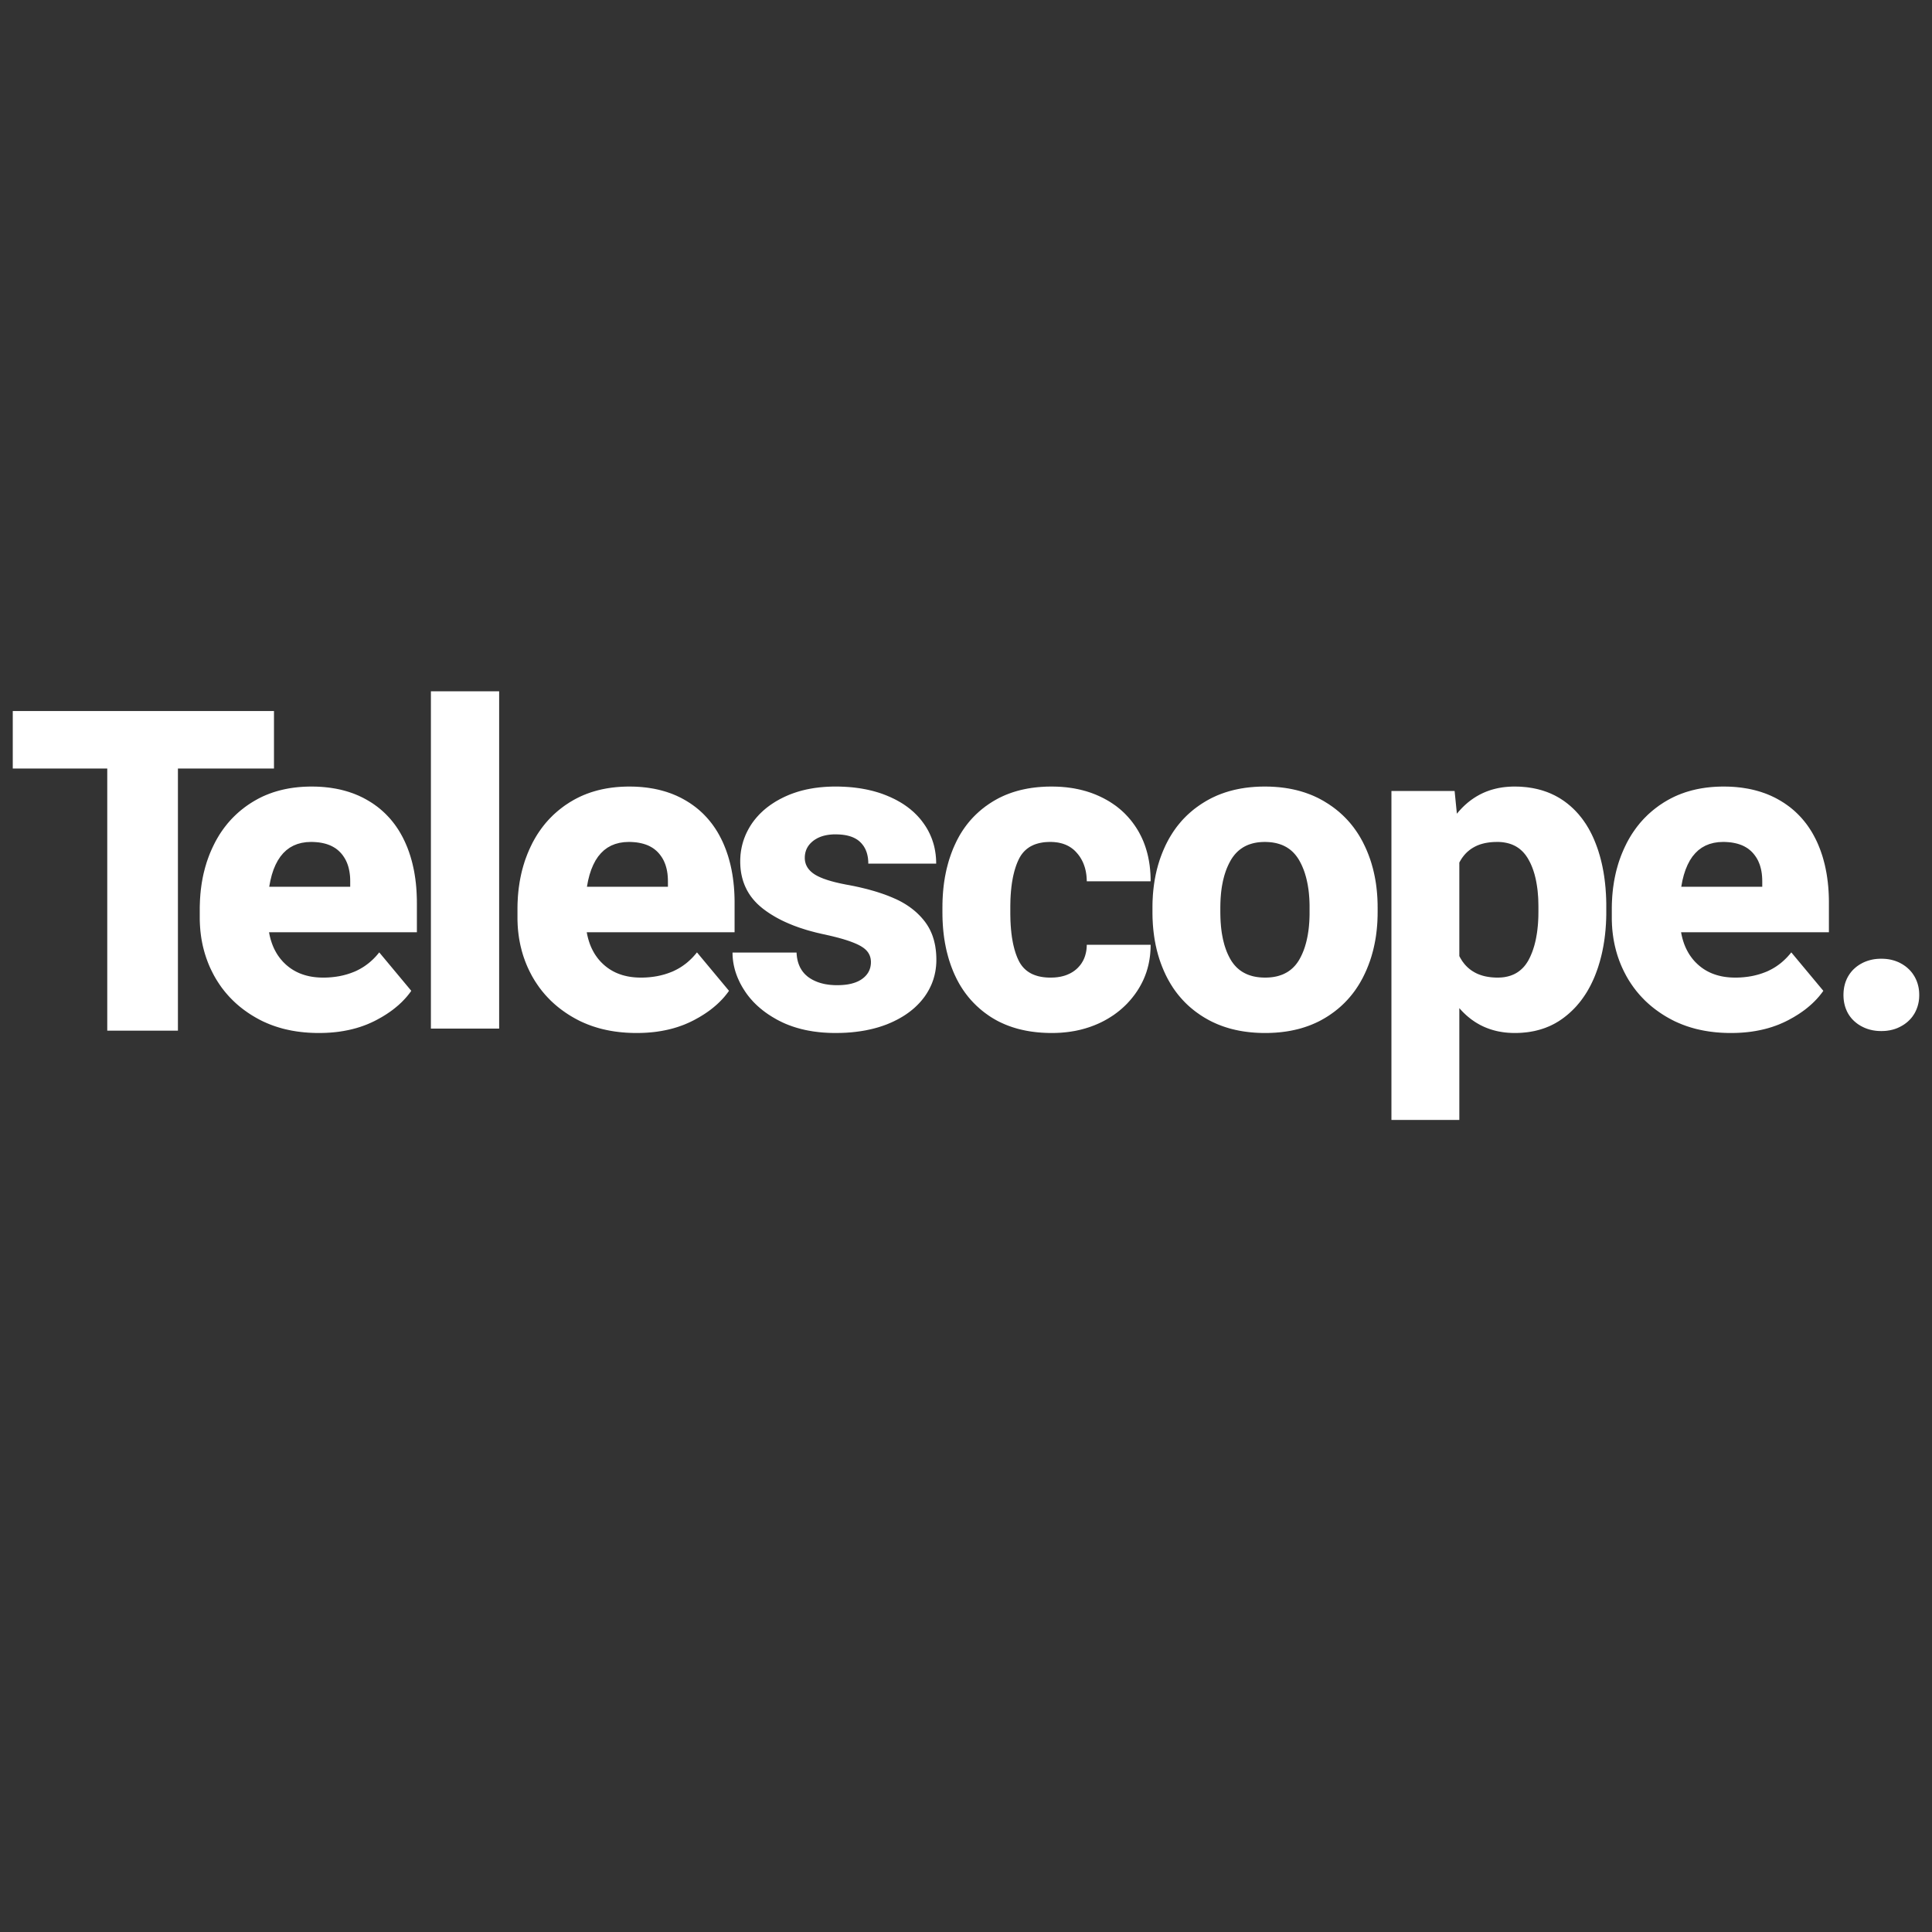 <?xml version="1.0" encoding="UTF-8" standalone="no"?>
<!DOCTYPE svg PUBLIC "-//W3C//DTD SVG 1.1//EN" "http://www.w3.org/Graphics/SVG/1.1/DTD/svg11.dtd">
<svg version="1.1" xmlns="http://www.w3.org/2000/svg" xmlns:xlink="http://www.w3.org/1999/xlink" preserveAspectRatio="xMidYMid meet" viewBox="0 0 640 640" width="640" height="640"><rect x="0" y="0" width="640" height="640" fill="#333333" stroke="none"/><defs><path d="M502.64 260.57L503.12 260.58L503.6 260.6L504.07 260.63L504.53 260.67L505 260.71L505.46 260.75L505.91 260.8L506.36 260.86L506.81 260.93L507.26 261L507.7 261.07L508.14 261.16L508.57 261.25L509 261.34L509.43 261.44L509.85 261.55L510.27 261.66L510.69 261.78L511.1 261.91L511.51 262.04L511.91 262.18L512.32 262.32L512.71 262.47L513.11 262.63L513.5 262.79L513.89 262.96L514.27 263.14L514.65 263.32L515.03 263.5L515.4 263.7L515.77 263.9L516.13 264.1L516.5 264.31L516.86 264.53L517.21 264.76L517.56 264.99L517.91 265.22L518.25 265.46L518.59 265.71L518.93 265.97L519.26 266.22L519.58 266.49L519.91 266.76L520.23 267.03L520.54 267.31L520.85 267.59L521.16 267.88L521.46 268.18L521.76 268.47L522.05 268.78L522.34 269.09L522.62 269.4L522.91 269.72L523.18 270.05L523.45 270.38L523.72 270.71L523.99 271.05L524.25 271.4L524.5 271.75L524.76 272.11L525 272.47L525.25 272.83L525.49 273.2L525.72 273.58L525.95 273.96L526.18 274.34L526.4 274.74L526.62 275.13L526.83 275.53L527.04 275.94L527.25 276.35L527.45 276.77L527.65 277.19L527.84 277.62L528.03 278.05L528.21 278.48L528.39 278.93L528.57 279.37L528.74 279.82L528.91 280.28L529.08 280.74L529.24 281.2L529.4 281.67L529.55 282.14L529.69 282.62L529.84 283.1L529.98 283.58L530.11 284.06L530.24 284.55L530.37 285.05L530.49 285.55L530.61 286.05L530.72 286.55L530.83 287.06L530.93 287.57L531.03 288.09L531.13 288.61L531.22 289.13L531.3 289.66L531.39 290.19L531.46 290.73L531.54 291.27L531.6 291.81L531.67 292.36L531.73 292.91L531.78 293.46L531.84 294.02L531.88 294.58L531.92 295.15L531.96 295.72L532 296.29L532.02 296.87L532.05 297.45L532.07 298.03L532.08 298.62L532.1 299.21L532.1 299.81L532.1 300.41L532.1 301.99L532.1 302.56L532.1 303.14L532.08 303.71L532.07 304.28L532.05 304.84L532.02 305.4L532 305.96L531.96 306.52L531.92 307.07L531.88 307.62L531.84 308.16L531.78 308.71L531.73 309.25L531.67 309.79L531.6 310.32L531.54 310.85L531.46 311.38L531.39 311.9L531.3 312.42L531.22 312.94L531.13 313.46L531.03 313.97L530.93 314.48L530.83 314.99L530.72 315.49L530.61 315.99L530.49 316.49L530.37 316.98L530.24 317.47L530.11 317.96L529.98 318.45L529.84 318.93L529.69 319.41L529.55 319.88L529.4 320.36L529.24 320.83L529.08 321.29L528.91 321.76L528.74 322.22L528.57 322.67L528.39 323.13L528.21 323.58L528.02 324.02L527.83 324.46L527.63 324.89L527.43 325.32L527.23 325.74L527.02 326.16L526.81 326.58L526.59 326.99L526.37 327.39L526.15 327.79L525.92 328.19L525.69 328.58L525.45 328.96L525.21 329.34L524.96 329.72L524.71 330.09L524.46 330.45L524.2 330.81L523.94 331.17L523.68 331.52L523.41 331.86L523.13 332.21L522.85 332.54L522.57 332.87L522.29 333.2L522 333.52L521.7 333.84L521.4 334.15L521.1 334.45L520.79 334.76L520.48 335.05L520.17 335.34L519.85 335.63L519.53 335.91L519.2 336.19L518.87 336.46L518.53 336.73L518.2 336.99L517.85 337.25L517.51 337.5L517.16 337.74L516.81 337.98L516.46 338.21L516.1 338.44L515.73 338.65L515.37 338.87L515 339.07L514.63 339.27L514.25 339.46L513.87 339.65L513.49 339.83L513.1 340L512.71 340.16L512.31 340.32L511.92 340.48L511.51 340.62L511.11 340.76L510.7 340.89L510.29 341.02L509.87 341.14L509.45 341.25L509.03 341.36L508.61 341.46L508.18 341.56L507.74 341.64L507.31 341.72L506.87 341.8L506.42 341.87L505.98 341.93L505.52 341.98L505.07 342.03L504.61 342.07L504.15 342.11L503.69 342.14L503.22 342.16L502.75 342.18L502.27 342.19L501.79 342.19L501.23 342.19L500.68 342.17L500.13 342.14L499.58 342.11L499.04 342.06L498.51 342.01L497.98 341.94L497.46 341.86L496.94 341.77L496.42 341.68L495.92 341.57L495.41 341.45L494.92 341.32L494.42 341.18L493.94 341.03L493.45 340.87L492.98 340.7L492.5 340.52L492.04 340.33L491.57 340.13L491.12 339.92L490.67 339.7L490.22 339.47L489.78 339.22L489.34 338.97L488.91 338.71L488.49 338.44L488.07 338.15L487.65 337.86L487.24 337.56L486.84 337.24L486.44 336.92L486.04 336.58L485.65 336.24L485.27 335.88L484.89 335.52L484.51 335.14L484.14 334.75L483.78 334.36L483.42 333.95L483.42 371L460.93 371L460.93 262.02L481.86 262.02L482.61 269.55L482.98 269.11L483.35 268.68L483.73 268.26L484.11 267.85L484.5 267.45L484.9 267.06L485.3 266.68L485.71 266.32L486.12 265.96L486.54 265.62L486.96 265.29L487.39 264.97L487.83 264.66L488.27 264.36L488.71 264.08L489.16 263.8L489.62 263.54L490.08 263.28L490.55 263.04L491.02 262.81L491.5 262.59L491.99 262.38L492.48 262.18L492.98 262L493.48 261.82L493.98 261.66L494.5 261.51L495.02 261.37L495.54 261.24L496.07 261.12L496.61 261.01L497.15 260.92L497.69 260.83L498.25 260.76L498.8 260.7L499.37 260.65L499.94 260.61L500.51 260.58L501.09 260.56L501.68 260.56L502.16 260.56L502.64 260.57ZM349.32 260.57L349.8 260.58L350.27 260.59L350.74 260.62L351.21 260.64L351.67 260.67L352.14 260.71L352.59 260.75L353.05 260.79L353.5 260.84L353.95 260.9L354.4 260.96L354.85 261.02L355.29 261.09L355.73 261.16L356.16 261.24L356.6 261.33L357.03 261.41L357.45 261.51L357.88 261.6L358.3 261.71L358.72 261.81L359.14 261.93L359.55 262.04L359.96 262.16L360.37 262.29L360.77 262.42L361.17 262.55L361.57 262.69L361.97 262.84L362.36 262.99L362.75 263.14L363.14 263.3L363.52 263.47L363.9 263.63L364.28 263.81L364.66 263.98L365.03 264.17L365.4 264.35L365.77 264.54L366.13 264.74L366.49 264.93L366.85 265.14L367.2 265.34L367.55 265.55L367.89 265.77L368.23 265.99L368.57 266.21L368.9 266.44L369.23 266.67L369.56 266.9L369.88 267.14L370.19 267.38L370.5 267.63L370.81 267.88L371.12 268.14L371.42 268.4L371.71 268.66L372 268.93L372.29 269.2L372.58 269.48L372.85 269.76L373.13 270.05L373.4 270.34L373.67 270.63L373.93 270.93L374.19 271.23L374.45 271.53L374.7 271.84L374.95 272.16L375.19 272.47L375.43 272.8L375.66 273.12L375.9 273.45L376.12 273.79L376.35 274.12L376.56 274.47L376.78 274.81L376.99 275.16L377.2 275.52L377.4 275.88L377.59 276.24L377.78 276.61L377.97 276.98L378.15 277.35L378.32 277.72L378.49 278.1L378.66 278.48L378.82 278.87L378.97 279.26L379.12 279.65L379.26 280.04L379.4 280.44L379.53 280.84L379.66 281.25L379.78 281.65L379.9 282.07L380.01 282.48L380.12 282.9L380.22 283.32L380.32 283.74L380.41 284.17L380.49 284.6L380.58 285.04L380.65 285.47L380.72 285.91L380.79 286.36L380.85 286.8L380.9 287.25L380.95 287.71L381 288.17L381.03 288.63L381.07 289.09L381.1 289.55L381.12 290.02L381.14 290.5L381.15 290.97L381.16 291.45L381.16 291.94L360.01 291.94L360 291.65L359.99 291.37L359.98 291.09L359.96 290.81L359.94 290.54L359.92 290.27L359.89 290L359.86 289.73L359.82 289.47L359.78 289.21L359.74 288.95L359.69 288.69L359.64 288.44L359.58 288.19L359.52 287.94L359.46 287.7L359.39 287.45L359.32 287.21L359.24 286.98L359.16 286.74L359.08 286.51L358.99 286.28L358.9 286.05L358.81 285.83L358.71 285.6L358.61 285.39L358.5 285.17L358.39 284.95L358.27 284.74L358.16 284.53L358.03 284.33L357.91 284.12L357.78 283.92L357.65 283.72L357.51 283.53L357.37 283.33L357.22 283.14L357.07 282.95L356.92 282.77L356.76 282.59L356.6 282.4L356.44 282.23L356.28 282.05L356.11 281.89L355.94 281.72L355.77 281.56L355.59 281.41L355.41 281.26L355.22 281.12L355.03 280.98L354.84 280.84L354.65 280.71L354.45 280.58L354.25 280.46L354.05 280.34L353.84 280.23L353.63 280.12L353.42 280.02L353.2 279.92L352.98 279.82L352.76 279.74L352.53 279.65L352.3 279.57L352.07 279.49L351.83 279.42L351.59 279.36L351.35 279.29L351.1 279.24L350.85 279.18L350.6 279.13L350.35 279.09L350.09 279.05L349.82 279.02L349.56 278.99L349.29 278.96L349.02 278.94L348.74 278.93L348.46 278.91L348.18 278.91L347.9 278.9L347.52 278.91L347.14 278.92L346.78 278.94L346.41 278.96L346.06 278.99L345.71 279.03L345.37 279.08L345.03 279.14L344.7 279.2L344.37 279.27L344.06 279.34L343.74 279.43L343.44 279.52L343.14 279.61L342.84 279.72L342.55 279.83L342.27 279.95L342 280.08L341.73 280.21L341.46 280.35L341.2 280.5L340.95 280.65L340.71 280.82L340.47 280.99L340.23 281.16L340.01 281.35L339.79 281.54L339.57 281.74L339.36 281.95L339.16 282.16L338.96 282.38L338.77 282.61L338.59 282.84L338.41 283.08L338.23 283.33L338.07 283.59L337.91 283.85L337.75 284.13L337.61 284.4L337.46 284.69L337.33 284.98L337.19 285.28L337.06 285.58L336.93 285.89L336.81 286.2L336.69 286.52L336.57 286.85L336.46 287.18L336.35 287.51L336.25 287.85L336.14 288.2L336.04 288.55L335.95 288.9L335.86 289.26L335.77 289.63L335.68 290L335.6 290.38L335.52 290.76L335.45 291.15L335.38 291.55L335.31 291.94L335.24 292.35L335.18 292.76L335.13 293.17L335.07 293.59L335.02 294.02L334.98 294.45L334.93 294.88L334.89 295.32L334.86 295.77L334.82 296.22L334.79 296.68L334.77 297.14L334.74 297.61L334.72 298.08L334.71 298.56L334.7 299.04L334.69 299.53L334.68 300.03L334.68 300.53L334.68 302.34L334.68 302.85L334.69 303.35L334.7 303.85L334.71 304.34L334.72 304.82L334.74 305.3L334.77 305.78L334.79 306.25L334.82 306.71L334.86 307.17L334.89 307.62L334.93 308.07L334.98 308.51L335.02 308.94L335.07 309.37L335.13 309.79L335.18 310.21L335.24 310.62L335.31 311.03L335.38 311.43L335.45 311.82L335.52 312.21L335.6 312.6L335.68 312.97L335.77 313.35L335.86 313.71L335.95 314.07L336.04 314.43L336.14 314.77L336.25 315.12L336.35 315.46L336.46 315.79L336.57 316.11L336.69 316.43L336.81 316.75L336.93 317.06L337.06 317.36L337.19 317.66L337.33 317.95L337.46 318.23L337.61 318.51L337.75 318.78L337.91 319.04L338.07 319.3L338.24 319.55L338.41 319.79L338.59 320.02L338.77 320.25L338.97 320.47L339.16 320.69L339.37 320.89L339.58 321.09L339.8 321.29L340.02 321.47L340.25 321.65L340.48 321.82L340.73 321.99L340.97 322.14L341.23 322.3L341.49 322.44L341.75 322.58L342.03 322.71L342.31 322.83L342.59 322.94L342.88 323.05L343.18 323.15L343.49 323.25L343.8 323.34L344.11 323.42L344.44 323.49L344.76 323.56L345.1 323.62L345.44 323.67L345.79 323.72L346.14 323.75L346.51 323.79L346.87 323.81L347.25 323.83L347.63 323.84L348.01 323.84L348.28 323.84L348.55 323.83L348.81 323.83L349.08 323.81L349.34 323.8L349.59 323.78L349.85 323.75L350.1 323.73L350.35 323.7L350.59 323.66L350.84 323.62L351.08 323.58L351.31 323.54L351.55 323.49L351.78 323.43L352.01 323.38L352.24 323.32L352.46 323.25L352.68 323.19L352.9 323.12L353.12 323.04L353.33 322.96L353.54 322.88L353.75 322.79L353.95 322.7L354.16 322.61L354.36 322.52L354.55 322.41L354.75 322.31L354.94 322.2L355.13 322.09L355.31 321.98L355.5 321.86L355.68 321.73L355.86 321.61L356.03 321.48L356.2 321.34L356.37 321.21L356.54 321.07L356.7 320.92L356.86 320.77L357.02 320.62L357.17 320.46L357.32 320.3L357.46 320.14L357.6 319.98L357.74 319.82L357.87 319.65L358 319.48L358.13 319.31L358.25 319.13L358.36 318.95L358.47 318.77L358.58 318.59L358.69 318.41L358.79 318.22L358.88 318.03L358.98 317.84L359.07 317.64L359.15 317.45L359.23 317.25L359.31 317.04L359.38 316.84L359.45 316.63L359.51 316.42L359.57 316.21L359.63 315.99L359.68 315.78L359.73 315.56L359.78 315.33L359.82 315.11L359.86 314.88L359.89 314.65L359.92 314.42L359.94 314.18L359.96 313.95L359.98 313.71L359.99 313.47L360 313.22L360.01 312.97L381.16 312.97L381.16 313.4L381.15 313.82L381.14 314.23L381.12 314.65L381.09 315.06L381.06 315.48L381.03 315.88L380.99 316.29L380.94 316.7L380.89 317.1L380.83 317.5L380.77 317.9L380.7 318.29L380.63 318.68L380.55 319.08L380.47 319.46L380.38 319.85L380.28 320.23L380.18 320.62L380.08 321L379.96 321.37L379.85 321.75L379.73 322.12L379.6 322.49L379.46 322.86L379.33 323.22L379.18 323.59L379.03 323.95L378.88 324.31L378.72 324.66L378.55 325.02L378.38 325.37L378.2 325.72L378.02 326.07L377.83 326.41L377.64 326.76L377.44 327.1L377.24 327.44L377.03 327.77L376.82 328.11L376.6 328.44L376.37 328.77L376.15 329.09L375.92 329.41L375.68 329.73L375.44 330.04L375.2 330.35L374.95 330.66L374.7 330.96L374.45 331.26L374.19 331.55L373.93 331.84L373.66 332.13L373.4 332.42L373.12 332.7L372.85 332.97L372.56 333.25L372.28 333.51L371.99 333.78L371.7 334.04L371.4 334.3L371.1 334.56L370.8 334.81L370.49 335.05L370.18 335.3L369.86 335.54L369.55 335.77L369.22 336.01L368.9 336.24L368.57 336.46L368.23 336.68L367.89 336.9L367.55 337.11L367.21 337.32L366.86 337.53L366.5 337.73L366.15 337.93L365.78 338.13L365.42 338.32L365.05 338.51L364.68 338.69L364.3 338.87L363.93 339.04L363.55 339.21L363.17 339.37L362.78 339.53L362.4 339.69L362.01 339.83L361.62 339.98L361.23 340.12L360.83 340.26L360.44 340.39L360.04 340.51L359.64 340.64L359.24 340.75L358.83 340.87L358.43 340.97L358.02 341.08L357.61 341.18L357.19 341.27L356.78 341.36L356.36 341.45L355.94 341.53L355.52 341.6L355.09 341.67L354.67 341.74L354.24 341.8L353.81 341.86L353.38 341.91L352.94 341.96L352.5 342L352.07 342.04L351.62 342.08L351.18 342.11L350.74 342.13L350.29 342.15L349.84 342.17L349.39 342.18L348.93 342.19L348.47 342.19L347.89 342.19L347.31 342.18L346.73 342.16L346.15 342.14L345.59 342.11L345.02 342.08L344.46 342.03L343.91 341.99L343.35 341.93L342.81 341.87L342.27 341.8L341.73 341.73L341.19 341.65L340.67 341.56L340.14 341.47L339.62 341.37L339.11 341.26L338.6 341.15L338.09 341.03L337.59 340.91L337.09 340.78L336.6 340.64L336.11 340.49L335.62 340.34L335.14 340.18L334.67 340.02L334.2 339.85L333.73 339.67L333.27 339.49L332.81 339.3L332.36 339.1L331.91 338.9L331.46 338.69L331.02 338.48L330.59 338.26L330.16 338.03L329.73 337.79L329.31 337.55L328.89 337.3L328.48 337.05L328.07 336.79L327.67 336.52L327.28 336.25L326.89 335.97L326.5 335.69L326.12 335.41L325.75 335.12L325.37 334.82L325.01 334.52L324.65 334.22L324.3 333.91L323.95 333.59L323.6 333.28L323.26 332.95L322.93 332.62L322.6 332.29L322.27 331.95L321.96 331.61L321.64 331.27L321.33 330.91L321.03 330.56L320.73 330.2L320.44 329.83L320.15 329.46L319.87 329.09L319.59 328.71L319.32 328.32L319.05 327.94L318.79 327.54L318.53 327.14L318.28 326.74L318.03 326.33L317.79 325.92L317.56 325.51L317.33 325.08L317.1 324.66L316.88 324.23L316.67 323.79L316.46 323.35L316.25 322.91L316.05 322.46L315.85 322L315.66 321.54L315.48 321.08L315.3 320.62L315.12 320.15L314.95 319.68L314.79 319.21L314.63 318.73L314.47 318.25L314.32 317.77L314.18 317.28L314.04 316.79L313.91 316.3L313.78 315.8L313.65 315.3L313.53 314.8L313.42 314.29L313.31 313.78L313.21 313.27L313.11 312.75L313.01 312.23L312.93 311.71L312.84 311.19L312.76 310.66L312.69 310.12L312.62 309.59L312.56 309.05L312.5 308.51L312.45 307.96L312.4 307.42L312.36 306.86L312.32 306.31L312.29 305.75L312.26 305.19L312.23 304.63L312.22 304.06L312.2 303.49L312.2 302.91L312.19 302.34L312.19 300.53L312.2 299.95L312.2 299.38L312.22 298.8L312.23 298.24L312.26 297.67L312.29 297.11L312.32 296.56L312.36 296L312.4 295.45L312.45 294.9L312.5 294.36L312.56 293.82L312.62 293.28L312.69 292.74L312.76 292.21L312.84 291.68L312.93 291.16L313.01 290.63L313.11 290.12L313.21 289.6L313.31 289.09L313.42 288.58L313.53 288.07L313.65 287.57L313.78 287.07L313.91 286.57L314.04 286.08L314.18 285.59L314.32 285.1L314.47 284.62L314.63 284.14L314.79 283.66L314.95 283.19L315.12 282.72L315.3 282.25L315.48 281.78L315.66 281.32L315.85 280.86L316.05 280.41L316.25 279.96L316.46 279.51L316.67 279.06L316.88 278.62L317.1 278.19L317.33 277.75L317.56 277.33L317.79 276.91L318.03 276.49L318.28 276.08L318.53 275.68L318.79 275.27L319.05 274.88L319.32 274.49L319.59 274.1L319.87 273.72L320.15 273.34L320.44 272.97L320.73 272.6L321.03 272.24L321.33 271.88L321.64 271.53L321.96 271.18L322.27 270.84L322.6 270.5L322.93 270.17L323.26 269.84L323.6 269.52L323.95 269.2L324.3 268.88L324.65 268.58L325.01 268.27L325.37 267.97L325.75 267.68L326.12 267.39L326.5 267.1L326.89 266.83L327.28 266.55L327.67 266.28L328.07 266.02L328.48 265.76L328.89 265.5L329.31 265.25L329.73 265.01L330.15 264.77L330.58 264.54L331.01 264.31L331.45 264.1L331.89 263.89L332.34 263.68L332.79 263.48L333.24 263.29L333.7 263.11L334.16 262.93L334.63 262.76L335.1 262.59L335.58 262.43L336.06 262.28L336.55 262.13L337.04 261.99L337.53 261.86L338.03 261.73L338.54 261.61L339.04 261.5L339.56 261.39L340.07 261.29L340.59 261.19L341.12 261.11L341.65 261.02L342.19 260.95L342.72 260.88L343.27 260.82L343.82 260.76L344.37 260.72L344.92 260.67L345.49 260.64L346.05 260.61L346.62 260.58L347.2 260.57L347.78 260.56L348.36 260.56L348.84 260.56L349.32 260.57ZM209.55 260.57L210.09 260.58L210.62 260.6L211.15 260.63L211.68 260.66L212.21 260.7L212.73 260.74L213.25 260.8L213.76 260.85L214.27 260.91L214.77 260.98L215.27 261.06L215.77 261.14L216.27 261.22L216.76 261.31L217.24 261.41L217.72 261.51L218.2 261.62L218.68 261.74L219.15 261.86L219.61 261.99L220.08 262.12L220.54 262.26L220.99 262.4L221.44 262.56L221.89 262.71L222.33 262.87L222.77 263.04L223.21 263.22L223.64 263.4L224.07 263.58L224.49 263.78L224.91 263.98L225.33 264.18L225.74 264.39L226.15 264.61L226.55 264.83L226.95 265.06L227.35 265.29L227.74 265.53L228.12 265.77L228.51 266.01L228.88 266.27L229.25 266.52L229.62 266.79L229.98 267.05L230.34 267.32L230.7 267.6L231.04 267.88L231.39 268.17L231.73 268.46L232.06 268.76L232.39 269.06L232.72 269.37L233.04 269.68L233.35 270L233.66 270.32L233.97 270.65L234.27 270.98L234.56 271.31L234.85 271.66L235.14 272L235.42 272.36L235.7 272.71L235.97 273.07L236.24 273.44L236.5 273.81L236.76 274.19L237.02 274.57L237.26 274.96L237.51 275.35L237.75 275.75L237.98 276.15L238.21 276.56L238.43 276.97L238.65 277.39L238.87 277.81L239.08 278.24L239.29 278.67L239.49 279.11L239.68 279.54L239.87 279.99L240.05 280.43L240.23 280.88L240.41 281.34L240.58 281.8L240.74 282.26L240.9 282.73L241.06 283.2L241.21 283.67L241.35 284.15L241.49 284.63L241.62 285.12L241.75 285.61L241.88 286.1L242 286.6L242.11 287.1L242.22 287.6L242.33 288.11L242.42 288.63L242.52 289.14L242.61 289.67L242.69 290.19L242.77 290.72L242.84 291.25L242.91 291.79L242.98 292.33L243.03 292.87L243.09 293.42L243.14 293.98L243.18 294.53L243.22 295.09L243.25 295.66L243.28 296.22L243.3 296.8L243.32 297.37L243.33 297.95L243.34 298.54L243.34 299.12L243.34 308.82L194.37 308.82L194.43 309.17L194.5 309.51L194.57 309.85L194.65 310.19L194.73 310.52L194.81 310.85L194.9 311.17L195 311.49L195.09 311.81L195.2 312.12L195.3 312.43L195.41 312.74L195.53 313.04L195.65 313.34L195.77 313.63L195.9 313.92L196.03 314.21L196.17 314.49L196.31 314.77L196.46 315.05L196.61 315.32L196.76 315.59L196.92 315.86L197.08 316.12L197.25 316.38L197.42 316.63L197.6 316.88L197.78 317.13L197.96 317.37L198.15 317.61L198.34 317.85L198.54 318.08L198.74 318.31L198.95 318.54L199.16 318.76L199.38 318.97L199.6 319.19L199.82 319.4L200.05 319.61L200.28 319.81L200.52 320.01L200.76 320.2L201 320.39L201.25 320.58L201.5 320.75L201.75 320.93L202.01 321.1L202.27 321.26L202.53 321.42L202.79 321.57L203.06 321.72L203.34 321.87L203.61 322L203.89 322.14L204.18 322.27L204.46 322.39L204.75 322.51L205.04 322.62L205.34 322.73L205.64 322.83L205.94 322.93L206.25 323.03L206.56 323.11L206.87 323.2L207.19 323.27L207.51 323.35L207.83 323.42L208.16 323.48L208.49 323.54L208.82 323.59L209.16 323.64L209.5 323.68L209.84 323.72L210.19 323.75L210.54 323.78L210.89 323.8L211.25 323.82L211.61 323.83L211.97 323.84L212.34 323.84L212.62 323.84L212.89 323.84L213.17 323.83L213.45 323.82L213.73 323.81L214 323.8L214.27 323.78L214.55 323.76L214.82 323.74L215.09 323.72L215.36 323.69L215.63 323.66L215.89 323.63L216.16 323.6L216.42 323.56L216.69 323.53L216.95 323.48L217.21 323.44L217.48 323.4L217.74 323.35L217.99 323.3L218.25 323.24L218.51 323.19L218.76 323.13L219.02 323.07L219.27 323L219.53 322.94L219.78 322.87L220.03 322.8L220.28 322.73L220.52 322.65L220.77 322.57L221.02 322.49L221.26 322.41L221.51 322.32L221.75 322.23L221.99 322.14L222.23 322.05L222.47 321.95L222.71 321.86L222.95 321.75L223.18 321.65L223.41 321.54L223.64 321.42L223.87 321.31L224.1 321.19L224.33 321.07L224.55 320.95L224.78 320.82L225 320.69L225.22 320.56L225.44 320.43L225.65 320.29L225.87 320.15L226.08 320.01L226.29 319.86L226.5 319.71L226.71 319.56L226.92 319.4L227.12 319.25L227.33 319.09L227.53 318.92L227.73 318.76L227.93 318.59L228.12 318.41L228.32 318.24L228.51 318.06L228.7 317.88L228.9 317.7L229.08 317.51L229.27 317.32L229.46 317.13L229.64 316.93L229.82 316.74L230 316.53L230.18 316.33L230.36 316.12L230.54 315.91L230.71 315.7L230.88 315.49L241.49 328.22L241.28 328.52L241.07 328.81L240.85 329.1L240.62 329.39L240.4 329.67L240.16 329.96L239.93 330.24L239.69 330.51L239.44 330.79L239.19 331.06L238.93 331.33L238.67 331.6L238.4 331.87L238.13 332.13L237.86 332.39L237.58 332.65L237.29 332.91L237 333.16L236.71 333.41L236.41 333.66L236.11 333.91L235.8 334.15L235.49 334.4L235.17 334.64L234.85 334.87L234.52 335.11L234.19 335.34L233.85 335.57L233.51 335.8L233.16 336.03L232.81 336.25L232.45 336.47L232.09 336.69L231.73 336.91L231.36 337.12L230.98 337.33L230.6 337.54L230.22 337.75L229.83 337.96L229.43 338.16L229.03 338.36L228.63 338.55L228.23 338.74L227.82 338.92L227.4 339.1L226.99 339.28L226.57 339.45L226.15 339.61L225.72 339.77L225.29 339.92L224.86 340.07L224.43 340.22L223.99 340.35L223.54 340.49L223.1 340.62L222.65 340.74L222.2 340.86L221.74 340.97L221.29 341.08L220.82 341.18L220.36 341.28L219.89 341.37L219.42 341.46L218.94 341.55L218.46 341.62L217.98 341.7L217.5 341.77L217.01 341.83L216.52 341.89L216.02 341.94L215.52 341.99L215.02 342.03L214.52 342.07L214.01 342.1L213.5 342.13L212.98 342.15L212.46 342.17L211.94 342.18L211.42 342.19L210.89 342.19L210.29 342.19L209.69 342.18L209.1 342.16L208.51 342.14L207.92 342.11L207.34 342.08L206.76 342.03L206.19 341.99L205.62 341.93L205.05 341.87L204.49 341.8L203.93 341.73L203.38 341.65L202.83 341.56L202.28 341.47L201.74 341.37L201.2 341.26L200.67 341.15L200.14 341.03L199.61 340.91L199.09 340.78L198.57 340.64L198.05 340.49L197.54 340.34L197.04 340.18L196.53 340.02L196.03 339.85L195.54 339.67L195.05 339.49L194.56 339.3L194.08 339.1L193.6 338.9L193.12 338.69L192.65 338.48L192.18 338.26L191.72 338.03L191.26 337.79L190.81 337.55L190.35 337.3L189.91 337.05L189.46 336.79L189.02 336.53L188.59 336.26L188.16 335.99L187.74 335.71L187.32 335.43L186.91 335.14L186.5 334.85L186.1 334.56L185.7 334.26L185.31 333.96L184.92 333.65L184.54 333.34L184.16 333.02L183.79 332.7L183.42 332.37L183.06 332.04L182.7 331.71L182.35 331.37L182.01 331.02L181.67 330.67L181.33 330.32L181 329.96L180.67 329.6L180.35 329.23L180.04 328.86L179.73 328.49L179.42 328.11L179.13 327.72L178.83 327.34L178.54 326.94L178.26 326.54L177.98 326.14L177.71 325.73L177.44 325.32L177.17 324.91L176.92 324.49L176.66 324.06L176.41 323.63L176.17 323.2L175.94 322.76L175.71 322.32L175.48 321.88L175.27 321.44L175.06 321L174.85 320.55L174.65 320.1L174.46 319.65L174.27 319.19L174.09 318.73L173.91 318.28L173.75 317.81L173.58 317.35L173.42 316.88L173.27 316.42L173.13 315.95L172.99 315.47L172.85 315L172.73 314.52L172.61 314.04L172.49 313.56L172.38 313.08L172.28 312.59L172.18 312.1L172.09 311.61L172 311.12L171.92 310.62L171.85 310.12L171.78 309.62L171.72 309.12L171.66 308.62L171.61 308.11L171.56 307.6L171.53 307.09L171.49 306.58L171.47 306.06L171.45 305.54L171.43 305.02L171.42 304.5L171.42 303.97L171.42 301.23L171.42 300.64L171.43 300.07L171.44 299.49L171.46 298.92L171.49 298.35L171.52 297.78L171.55 297.22L171.59 296.66L171.64 296.1L171.69 295.54L171.75 294.99L171.81 294.44L171.88 293.9L171.96 293.36L172.04 292.82L172.12 292.28L172.21 291.75L172.31 291.22L172.41 290.69L172.52 290.17L172.63 289.65L172.75 289.13L172.87 288.62L173 288.11L173.14 287.6L173.28 287.1L173.42 286.6L173.58 286.1L173.73 285.6L173.89 285.11L174.06 284.62L174.24 284.14L174.42 283.66L174.6 283.18L174.79 282.7L174.99 282.23L175.19 281.76L175.39 281.29L175.61 280.83L175.82 280.37L176.05 279.91L176.27 279.45L176.5 279L176.74 278.56L176.98 278.12L177.23 277.69L177.48 277.26L177.74 276.83L178 276.41L178.27 276L178.54 275.59L178.82 275.19L179.1 274.79L179.39 274.39L179.68 274L179.97 273.62L180.28 273.24L180.58 272.86L180.89 272.49L181.21 272.13L181.53 271.77L181.86 271.41L182.19 271.06L182.53 270.72L182.87 270.38L183.21 270.04L183.56 269.71L183.92 269.39L184.28 269.07L184.65 268.75L185.02 268.44L185.39 268.14L185.77 267.84L186.16 267.54L186.55 267.25L186.94 266.96L187.34 266.68L187.75 266.41L188.16 266.14L188.57 265.87L188.99 265.61L189.42 265.36L189.84 265.11L190.27 264.87L190.71 264.63L191.15 264.4L191.59 264.18L192.04 263.96L192.49 263.75L192.95 263.55L193.4 263.35L193.87 263.17L194.33 262.98L194.81 262.81L195.28 262.64L195.76 262.47L196.24 262.32L196.73 262.17L197.22 262.03L197.71 261.89L198.21 261.76L198.72 261.64L199.22 261.52L199.73 261.41L200.25 261.31L200.77 261.21L201.29 261.12L201.82 261.04L202.35 260.96L202.88 260.89L203.42 260.83L203.97 260.77L204.51 260.72L205.06 260.68L205.62 260.64L206.18 260.61L206.74 260.59L207.31 260.57L207.88 260.56L208.45 260.56L209 260.56L209.55 260.57ZM104.3 260.57L104.84 260.58L105.37 260.6L105.91 260.63L106.44 260.66L106.96 260.7L107.48 260.74L108 260.8L108.51 260.85L109.02 260.91L109.53 260.98L110.03 261.06L110.52 261.14L111.02 261.22L111.51 261.31L111.99 261.41L112.48 261.51L112.96 261.62L113.43 261.74L113.9 261.86L114.37 261.99L114.83 262.12L115.29 262.26L115.74 262.4L116.19 262.56L116.64 262.71L117.08 262.87L117.52 263.04L117.96 263.22L118.39 263.4L118.82 263.58L119.24 263.78L119.66 263.98L120.08 264.18L120.49 264.39L120.9 264.61L121.3 264.83L121.7 265.06L122.1 265.29L122.49 265.53L122.88 265.77L123.26 266.01L123.64 266.27L124.01 266.52L124.37 266.79L124.74 267.05L125.1 267.32L125.45 267.6L125.8 267.88L126.14 268.17L126.48 268.46L126.81 268.76L127.14 269.06L127.47 269.37L127.79 269.68L128.1 270L128.41 270.32L128.72 270.65L129.02 270.98L129.32 271.31L129.61 271.66L129.89 272L130.18 272.36L130.45 272.71L130.73 273.07L130.99 273.44L131.26 273.81L131.51 274.19L131.77 274.57L132.02 274.96L132.26 275.35L132.5 275.75L132.73 276.15L132.96 276.56L133.19 276.97L133.41 277.39L133.62 277.81L133.83 278.24L134.04 278.67L134.24 279.11L134.43 279.54L134.62 279.99L134.81 280.43L134.99 280.88L135.16 281.34L135.33 281.8L135.5 282.26L135.65 282.73L135.81 283.2L135.96 283.67L136.1 284.15L136.24 284.63L136.38 285.12L136.51 285.61L136.63 286.1L136.75 286.6L136.86 287.1L136.97 287.6L137.08 288.11L137.18 288.63L137.27 289.14L137.36 289.67L137.44 290.19L137.52 290.72L137.6 291.25L137.66 291.79L137.73 292.33L137.79 292.87L137.84 293.42L137.89 293.98L137.93 294.53L137.97 295.09L138 295.66L138.03 296.22L138.05 296.8L138.07 297.37L138.09 297.95L138.09 298.54L138.1 299.12L138.1 308.82L89.12 308.82L89.19 309.17L89.25 309.51L89.32 309.85L89.4 310.19L89.48 310.52L89.57 310.85L89.65 311.17L89.75 311.49L89.85 311.81L89.95 312.12L90.05 312.43L90.17 312.74L90.28 313.04L90.4 313.34L90.52 313.63L90.65 313.92L90.78 314.21L90.92 314.49L91.06 314.77L91.21 315.05L91.36 315.32L91.51 315.59L91.67 315.86L91.83 316.12L92 316.38L92.17 316.63L92.35 316.88L92.53 317.13L92.71 317.37L92.9 317.61L93.1 317.85L93.3 318.08L93.5 318.31L93.7 318.54L93.91 318.76L94.13 318.97L94.35 319.19L94.57 319.4L94.8 319.61L95.03 319.81L95.27 320.01L95.51 320.2L95.75 320.39L96 320.58L96.25 320.75L96.5 320.93L96.76 321.1L97.02 321.26L97.28 321.42L97.55 321.57L97.82 321.72L98.09 321.87L98.37 322L98.65 322.14L98.93 322.27L99.21 322.39L99.5 322.51L99.8 322.62L100.09 322.73L100.39 322.83L100.7 322.93L101 323.03L101.31 323.11L101.62 323.2L101.94 323.27L102.26 323.35L102.58 323.42L102.91 323.48L103.24 323.54L103.57 323.59L103.91 323.64L104.25 323.68L104.59 323.72L104.94 323.75L105.29 323.78L105.64 323.8L106 323.82L106.36 323.83L106.72 323.84L107.09 323.84L107.37 323.84L107.65 323.84L107.93 323.83L108.2 323.82L108.48 323.81L108.75 323.8L109.03 323.78L109.3 323.76L109.57 323.74L109.84 323.72L110.11 323.69L110.38 323.66L110.65 323.63L110.91 323.6L111.18 323.56L111.44 323.53L111.7 323.48L111.97 323.44L112.23 323.4L112.49 323.35L112.75 323.3L113 323.24L113.26 323.19L113.52 323.13L113.77 323.07L114.03 323L114.28 322.94L114.53 322.87L114.78 322.8L115.03 322.73L115.28 322.65L115.52 322.57L115.77 322.49L116.02 322.41L116.26 322.32L116.5 322.23L116.74 322.14L116.98 322.05L117.22 321.95L117.46 321.86L117.7 321.75L117.93 321.65L118.17 321.54L118.4 321.42L118.63 321.31L118.85 321.19L119.08 321.07L119.31 320.95L119.53 320.82L119.75 320.69L119.97 320.56L120.19 320.43L120.4 320.29L120.62 320.15L120.83 320.01L121.04 319.86L121.25 319.71L121.46 319.56L121.67 319.4L121.87 319.25L122.08 319.09L122.28 318.92L122.48 318.76L122.68 318.59L122.88 318.41L123.07 318.24L123.26 318.06L123.46 317.88L123.65 317.7L123.84 317.51L124.02 317.32L124.21 317.13L124.39 316.93L124.58 316.74L124.76 316.53L124.93 316.33L125.11 316.12L125.29 315.91L125.46 315.7L125.63 315.49L136.24 328.22L136.03 328.52L135.82 328.81L135.6 329.1L135.38 329.39L135.15 329.67L134.92 329.96L134.68 330.24L134.44 330.51L134.19 330.79L133.94 331.06L133.68 331.33L133.42 331.6L133.16 331.87L132.89 332.13L132.61 332.39L132.33 332.65L132.05 332.91L131.76 333.16L131.46 333.41L131.16 333.66L130.86 333.91L130.55 334.15L130.24 334.4L129.92 334.64L129.6 334.87L129.27 335.11L128.94 335.34L128.6 335.57L128.26 335.8L127.91 336.03L127.56 336.25L127.21 336.47L126.85 336.69L126.48 336.91L126.11 337.12L125.73 337.33L125.35 337.54L124.97 337.75L124.58 337.96L124.19 338.16L123.79 338.36L123.38 338.55L122.98 338.74L122.57 338.92L122.16 339.1L121.74 339.28L121.32 339.45L120.9 339.61L120.47 339.77L120.05 339.92L119.61 340.07L119.18 340.22L118.74 340.35L118.3 340.49L117.85 340.62L117.4 340.74L116.95 340.86L116.5 340.97L116.04 341.08L115.58 341.18L115.11 341.28L114.64 341.37L114.17 341.46L113.7 341.55L113.22 341.62L112.74 341.7L112.25 341.77L111.76 341.83L111.27 341.89L110.77 341.94L110.28 341.99L109.77 342.03L109.27 342.07L108.76 342.1L108.25 342.13L107.73 342.15L107.22 342.17L106.69 342.18L106.17 342.19L105.64 342.19L105.04 342.19L104.44 342.18L103.85 342.16L103.26 342.14L102.67 342.11L102.09 342.08L101.51 342.03L100.94 341.99L100.37 341.93L99.8 341.87L99.24 341.8L98.68 341.73L98.13 341.65L97.58 341.56L97.03 341.47L96.49 341.37L95.95 341.26L95.42 341.15L94.89 341.03L94.36 340.91L93.84 340.78L93.32 340.64L92.81 340.49L92.29 340.34L91.79 340.18L91.29 340.02L90.79 339.85L90.29 339.67L89.8 339.49L89.31 339.3L88.83 339.1L88.35 338.9L87.88 338.69L87.4 338.48L86.94 338.26L86.47 338.03L86.01 337.79L85.56 337.55L85.11 337.3L84.66 337.05L84.22 336.79L83.78 336.53L83.34 336.26L82.91 335.99L82.49 335.71L82.07 335.43L81.66 335.14L81.25 334.85L80.85 334.56L80.45 334.26L80.06 333.96L79.67 333.65L79.29 333.34L78.91 333.02L78.54 332.7L78.17 332.37L77.81 332.04L77.46 331.71L77.11 331.37L76.76 331.02L76.42 330.67L76.08 330.32L75.75 329.96L75.43 329.6L75.11 329.23L74.79 328.86L74.48 328.49L74.18 328.11L73.88 327.72L73.58 327.34L73.29 326.94L73.01 326.54L72.73 326.14L72.46 325.73L72.19 325.32L71.93 324.91L71.67 324.49L71.41 324.06L71.17 323.63L70.92 323.2L70.69 322.76L70.46 322.32L70.24 321.88L70.02 321.44L69.81 321L69.6 320.55L69.4 320.1L69.21 319.65L69.02 319.19L68.84 318.73L68.67 318.28L68.5 317.81L68.33 317.35L68.18 316.88L68.03 316.42L67.88 315.95L67.74 315.47L67.61 315L67.48 314.52L67.36 314.04L67.24 313.56L67.13 313.08L67.03 312.59L66.93 312.1L66.84 311.61L66.75 311.12L66.67 310.62L66.6 310.12L66.53 309.62L66.47 309.12L66.41 308.62L66.36 308.11L66.32 307.6L66.28 307.09L66.25 306.58L66.22 306.06L66.2 305.54L66.18 305.02L66.17 304.5L66.17 303.97L66.17 301.23L66.17 300.64L66.18 300.07L66.2 299.49L66.22 298.92L66.24 298.35L66.27 297.78L66.31 297.22L66.35 296.66L66.39 296.1L66.45 295.54L66.5 294.99L66.57 294.44L66.64 293.9L66.71 293.36L66.79 292.82L66.87 292.28L66.97 291.75L67.06 291.22L67.16 290.69L67.27 290.17L67.38 289.65L67.5 289.13L67.63 288.62L67.76 288.11L67.89 287.6L68.03 287.1L68.18 286.6L68.33 286.1L68.48 285.6L68.65 285.11L68.82 284.62L68.99 284.14L69.17 283.66L69.35 283.18L69.54 282.7L69.74 282.23L69.94 281.76L70.15 281.29L70.36 280.83L70.58 280.37L70.8 279.91L71.03 279.45L71.26 279L71.49 278.56L71.74 278.12L71.98 277.69L72.24 277.26L72.49 276.83L72.75 276.41L73.02 276L73.29 275.59L73.57 275.19L73.85 274.79L74.14 274.39L74.43 274L74.73 273.62L75.03 273.24L75.33 272.86L75.65 272.49L75.96 272.13L76.28 271.77L76.61 271.41L76.94 271.06L77.28 270.72L77.62 270.38L77.97 270.04L78.32 269.71L78.67 269.39L79.03 269.07L79.4 268.75L79.77 268.44L80.14 268.14L80.53 267.84L80.91 267.54L81.3 267.25L81.7 266.96L82.1 266.68L82.5 266.41L82.91 266.14L83.33 265.87L83.75 265.61L84.17 265.36L84.6 265.11L85.03 264.87L85.46 264.63L85.9 264.4L86.34 264.18L86.79 263.96L87.24 263.75L87.7 263.55L88.16 263.35L88.62 263.17L89.09 262.98L89.56 262.81L90.03 262.64L90.51 262.47L90.99 262.32L91.48 262.17L91.97 262.03L92.47 261.89L92.97 261.76L93.47 261.64L93.98 261.52L94.49 261.41L95 261.31L95.52 261.21L96.04 261.12L96.57 261.04L97.1 260.96L97.64 260.89L98.18 260.83L98.72 260.77L99.26 260.72L99.82 260.68L100.37 260.64L100.93 260.61L101.49 260.59L102.06 260.57L102.63 260.56L103.21 260.56L103.75 260.56L104.3 260.57ZM277.8 260.56L278.29 260.57L278.79 260.59L279.28 260.61L279.76 260.63L280.25 260.66L280.73 260.69L281.2 260.72L281.68 260.76L282.15 260.8L282.62 260.85L283.08 260.9L283.54 260.96L284 261.02L284.45 261.08L284.91 261.15L285.35 261.22L285.8 261.3L286.24 261.38L286.68 261.46L287.12 261.55L287.55 261.64L287.98 261.74L288.4 261.84L288.83 261.94L289.25 262.05L289.66 262.16L290.08 262.28L290.49 262.4L290.89 262.52L291.3 262.65L291.7 262.78L292.1 262.92L292.49 263.06L292.88 263.21L293.27 263.36L293.65 263.51L294.04 263.67L294.41 263.83L294.79 263.99L295.16 264.16L295.52 264.33L295.88 264.5L296.24 264.67L296.59 264.85L296.94 265.03L297.28 265.22L297.62 265.41L297.96 265.6L298.29 265.79L298.62 265.99L298.94 266.19L299.26 266.39L299.57 266.6L299.88 266.81L300.18 267.03L300.49 267.24L300.78 267.46L301.07 267.69L301.36 267.91L301.65 268.14L301.92 268.38L302.2 268.61L302.47 268.85L302.74 269.09L303 269.34L303.25 269.59L303.51 269.84L303.76 270.1L304 270.35L304.24 270.62L304.48 270.88L304.71 271.15L304.94 271.42L305.16 271.7L305.38 271.97L305.59 272.26L305.8 272.54L306.01 272.83L306.21 273.12L306.41 273.41L306.6 273.7L306.79 274L306.97 274.3L307.15 274.6L307.32 274.9L307.49 275.21L307.65 275.52L307.8 275.83L307.96 276.14L308.1 276.45L308.24 276.77L308.38 277.09L308.51 277.41L308.64 277.73L308.76 278.05L308.87 278.38L308.98 278.71L309.09 279.04L309.19 279.37L309.29 279.71L309.38 280.04L309.46 280.38L309.54 280.72L309.62 281.07L309.68 281.41L309.75 281.76L309.81 282.11L309.86 282.46L309.91 282.81L309.96 283.17L309.99 283.53L310.03 283.89L310.06 284.25L310.08 284.61L310.1 284.98L310.11 285.35L310.12 285.72L310.12 286.09L287.63 286.09L287.63 285.86L287.63 285.64L287.62 285.41L287.61 285.19L287.59 284.97L287.57 284.76L287.55 284.54L287.53 284.33L287.5 284.13L287.47 283.92L287.43 283.72L287.39 283.52L287.35 283.32L287.3 283.12L287.26 282.93L287.2 282.74L287.15 282.55L287.09 282.37L287.03 282.19L286.96 282.01L286.89 281.83L286.82 281.66L286.75 281.48L286.67 281.31L286.59 281.15L286.5 280.98L286.41 280.82L286.32 280.66L286.23 280.51L286.13 280.35L286.03 280.2L285.92 280.06L285.82 279.91L285.7 279.77L285.59 279.63L285.47 279.49L285.35 279.35L285.23 279.22L285.1 279.09L284.97 278.96L284.84 278.84L284.7 278.71L284.56 278.59L284.42 278.48L284.27 278.36L284.12 278.25L283.96 278.14L283.8 278.04L283.64 277.94L283.47 277.84L283.3 277.75L283.13 277.65L282.95 277.57L282.77 277.48L282.59 277.4L282.4 277.32L282.2 277.24L282.01 277.17L281.81 277.1L281.6 277.04L281.39 276.97L281.18 276.91L280.97 276.86L280.75 276.8L280.53 276.75L280.3 276.71L280.07 276.66L279.84 276.62L279.6 276.59L279.36 276.55L279.11 276.52L278.86 276.5L278.61 276.47L278.35 276.45L278.09 276.43L277.83 276.42L277.56 276.41L277.29 276.4L277.02 276.39L276.74 276.39L276.51 276.39L276.28 276.4L276.06 276.4L275.84 276.41L275.62 276.43L275.4 276.44L275.19 276.46L274.98 276.48L274.77 276.5L274.56 276.53L274.35 276.56L274.15 276.59L273.95 276.62L273.75 276.66L273.55 276.7L273.36 276.74L273.17 276.79L272.98 276.83L272.79 276.88L272.61 276.94L272.42 276.99L272.24 277.05L272.06 277.11L271.89 277.17L271.72 277.24L271.54 277.31L271.37 277.38L271.21 277.46L271.04 277.53L270.88 277.61L270.72 277.69L270.56 277.78L270.41 277.87L270.25 277.96L270.1 278.05L269.95 278.15L269.8 278.24L269.66 278.34L269.52 278.45L269.38 278.55L269.24 278.66L269.11 278.77L268.98 278.89L268.85 279L268.73 279.12L268.61 279.23L268.49 279.35L268.38 279.47L268.27 279.59L268.16 279.72L268.06 279.84L267.96 279.97L267.86 280.1L267.77 280.23L267.68 280.36L267.6 280.49L267.52 280.63L267.44 280.76L267.36 280.9L267.29 281.04L267.22 281.18L267.16 281.32L267.1 281.47L267.04 281.61L266.99 281.76L266.94 281.91L266.89 282.06L266.85 282.21L266.81 282.37L266.77 282.52L266.74 282.68L266.71 282.84L266.68 283L266.66 283.16L266.64 283.32L266.62 283.49L266.61 283.65L266.6 283.82L266.6 283.99L266.6 284.16L266.6 284.33L266.6 284.49L266.61 284.66L266.63 284.82L266.64 284.98L266.67 285.14L266.69 285.29L266.72 285.45L266.76 285.6L266.79 285.75L266.84 285.9L266.88 286.05L266.93 286.2L266.98 286.35L267.04 286.49L267.1 286.63L267.17 286.77L267.24 286.91L267.31 287.05L267.39 287.19L267.47 287.32L267.56 287.46L267.65 287.59L267.74 287.72L267.84 287.85L267.94 287.98L268.05 288.1L268.16 288.23L268.27 288.35L268.39 288.47L268.51 288.59L268.63 288.71L268.76 288.82L268.9 288.94L269.03 289.05L269.18 289.17L269.32 289.28L269.47 289.38L269.63 289.49L269.78 289.6L269.94 289.7L270.11 289.8L270.28 289.9L270.46 290L270.64 290.1L270.83 290.2L271.02 290.3L271.22 290.39L271.43 290.49L271.64 290.58L271.85 290.68L272.07 290.77L272.3 290.86L272.53 290.96L272.76 291.05L273 291.14L273.25 291.22L273.5 291.31L273.76 291.4L274.02 291.49L274.29 291.57L274.56 291.66L274.84 291.74L275.12 291.82L275.41 291.91L275.71 291.99L276.01 292.07L276.31 292.15L276.62 292.23L276.94 292.31L277.26 292.38L277.59 292.46L277.92 292.54L278.25 292.61L278.6 292.69L278.94 292.76L279.3 292.83L279.66 292.9L280.02 292.98L280.39 293.05L280.84 293.13L281.3 293.21L281.75 293.3L282.19 293.39L282.63 293.47L283.07 293.56L283.51 293.66L283.94 293.75L284.37 293.84L284.8 293.94L285.22 294.04L285.64 294.14L286.05 294.24L286.46 294.34L286.87 294.44L287.28 294.54L287.68 294.65L288.08 294.76L288.47 294.87L288.86 294.98L289.25 295.09L289.64 295.2L290.02 295.32L290.4 295.43L290.77 295.55L291.14 295.67L291.51 295.79L291.87 295.91L292.23 296.03L292.59 296.16L292.95 296.28L293.3 296.41L293.64 296.54L293.99 296.67L294.33 296.8L294.67 296.94L295 297.07L295.33 297.21L295.66 297.35L295.98 297.49L296.3 297.63L296.62 297.77L296.94 297.91L297.25 298.06L297.56 298.21L297.86 298.36L298.17 298.52L298.47 298.68L298.76 298.84L299.05 299L299.34 299.17L299.63 299.34L299.91 299.51L300.19 299.69L300.47 299.87L300.74 300.05L301.01 300.23L301.28 300.42L301.54 300.6L301.8 300.8L302.06 300.99L302.31 301.19L302.56 301.39L302.81 301.59L303.05 301.79L303.29 302L303.53 302.21L303.76 302.43L303.99 302.64L304.21 302.86L304.44 303.08L304.66 303.31L304.87 303.53L305.09 303.76L305.3 304L305.5 304.23L305.71 304.47L305.91 304.71L306.1 304.95L306.3 305.2L306.49 305.45L306.67 305.71L306.85 305.96L307.03 306.22L307.2 306.49L307.37 306.76L307.53 307.03L307.69 307.3L307.84 307.58L307.99 307.86L308.13 308.15L308.27 308.44L308.4 308.73L308.53 309.03L308.66 309.33L308.78 309.63L308.89 309.93L309 310.24L309.1 310.56L309.2 310.87L309.3 311.19L309.39 311.52L309.47 311.85L309.55 312.18L309.63 312.51L309.7 312.85L309.77 313.19L309.83 313.53L309.88 313.88L309.93 314.23L309.98 314.59L310.02 314.95L310.06 315.31L310.09 315.67L310.12 316.04L310.14 316.42L310.16 316.79L310.17 317.17L310.18 317.55L310.18 317.94L310.18 318.29L310.17 318.63L310.16 318.98L310.14 319.32L310.11 319.66L310.09 320L310.05 320.33L310.01 320.67L309.97 321L309.92 321.33L309.87 321.66L309.81 321.99L309.74 322.32L309.67 322.64L309.6 322.96L309.52 323.28L309.43 323.6L309.34 323.92L309.25 324.24L309.15 324.55L309.04 324.86L308.93 325.17L308.82 325.48L308.7 325.78L308.57 326.09L308.44 326.39L308.3 326.69L308.16 326.99L308.01 327.29L307.86 327.59L307.71 327.88L307.54 328.17L307.38 328.46L307.2 328.75L307.03 329.04L306.84 329.32L306.66 329.61L306.46 329.89L306.27 330.17L306.06 330.45L305.85 330.72L305.64 330.99L305.42 331.26L305.2 331.52L304.98 331.78L304.75 332.04L304.51 332.3L304.27 332.55L304.03 332.8L303.78 333.05L303.53 333.29L303.28 333.53L303.02 333.77L302.75 334.01L302.48 334.24L302.21 334.47L301.93 334.69L301.65 334.92L301.36 335.14L301.07 335.36L300.78 335.57L300.48 335.78L300.18 335.99L299.87 336.2L299.56 336.4L299.24 336.6L298.92 336.8L298.59 336.99L298.27 337.18L297.93 337.37L297.59 337.56L297.25 337.74L296.9 337.92L296.55 338.09L296.2 338.27L295.84 338.44L295.47 338.61L295.11 338.77L294.73 338.93L294.36 339.09L293.98 339.25L293.6 339.4L293.21 339.54L292.82 339.68L292.43 339.82L292.04 339.95L291.64 340.08L291.24 340.21L290.84 340.33L290.43 340.45L290.02 340.56L289.61 340.67L289.19 340.78L288.77 340.88L288.35 340.98L287.93 341.07L287.5 341.16L287.07 341.25L286.63 341.34L286.2 341.41L285.75 341.49L285.31 341.56L284.86 341.63L284.41 341.69L283.96 341.75L283.51 341.81L283.05 341.86L282.58 341.91L282.12 341.96L281.65 342L281.18 342.03L280.7 342.07L280.23 342.1L279.75 342.12L279.26 342.14L278.77 342.16L278.28 342.17L277.79 342.18L277.3 342.19L276.8 342.19L276.27 342.19L275.75 342.18L275.23 342.17L274.71 342.15L274.2 342.13L273.69 342.1L273.19 342.07L272.68 342.04L272.19 342L271.69 341.95L271.2 341.9L270.71 341.84L270.23 341.78L269.75 341.72L269.27 341.65L268.8 341.57L268.33 341.49L267.86 341.41L267.4 341.32L266.94 341.23L266.48 341.13L266.03 341.02L265.58 340.92L265.13 340.8L264.69 340.68L264.25 340.56L263.82 340.43L263.39 340.3L262.96 340.16L262.53 340.02L262.11 339.87L261.7 339.72L261.28 339.57L260.87 339.4L260.46 339.24L260.06 339.07L259.66 338.89L259.26 338.71L258.87 338.52L258.48 338.33L258.1 338.14L257.72 337.94L257.34 337.74L256.97 337.53L256.61 337.32L256.25 337.11L255.89 336.9L255.54 336.68L255.19 336.46L254.85 336.24L254.51 336.02L254.18 335.79L253.85 335.56L253.53 335.33L253.21 335.09L252.89 334.85L252.58 334.61L252.28 334.36L251.98 334.12L251.68 333.87L251.39 333.61L251.1 333.36L250.82 333.1L250.54 332.84L250.27 332.58L250 332.31L249.73 332.04L249.47 331.77L249.22 331.49L248.97 331.21L248.72 330.93L248.48 330.65L248.24 330.36L248.01 330.07L247.78 329.78L247.56 329.49L247.34 329.19L247.13 328.89L246.92 328.59L246.72 328.28L246.52 327.97L246.32 327.66L246.13 327.35L245.94 327.04L245.76 326.73L245.59 326.42L245.42 326.11L245.25 325.8L245.09 325.48L244.94 325.17L244.79 324.85L244.65 324.54L244.51 324.23L244.37 323.91L244.24 323.59L244.12 323.28L244 322.96L243.88 322.64L243.78 322.33L243.67 322.01L243.57 321.69L243.48 321.37L243.39 321.05L243.31 320.73L243.23 320.41L243.16 320.09L243.09 319.77L243.02 319.44L242.97 319.12L242.91 318.8L242.86 318.47L242.82 318.15L242.78 317.83L242.75 317.5L242.72 317.18L242.7 316.85L242.68 316.52L242.67 316.2L242.66 315.87L242.66 315.54L263.87 315.54L263.88 315.81L263.9 316.08L263.92 316.34L263.95 316.6L263.98 316.85L264.01 317.1L264.05 317.35L264.1 317.59L264.14 317.83L264.2 318.07L264.25 318.31L264.31 318.54L264.38 318.77L264.45 318.99L264.52 319.21L264.6 319.43L264.68 319.64L264.77 319.86L264.86 320.06L264.95 320.27L265.05 320.47L265.16 320.67L265.27 320.86L265.38 321.05L265.49 321.24L265.62 321.43L265.74 321.61L265.87 321.79L266 321.96L266.14 322.13L266.28 322.3L266.43 322.47L266.58 322.63L266.74 322.79L266.89 322.94L267.06 323.09L267.23 323.24L267.4 323.39L267.57 323.53L267.75 323.67L267.94 323.8L268.13 323.93L268.32 324.06L268.52 324.18L268.71 324.3L268.91 324.41L269.11 324.53L269.32 324.64L269.53 324.74L269.74 324.84L269.95 324.94L270.17 325.04L270.39 325.13L270.61 325.22L270.83 325.31L271.06 325.39L271.29 325.47L271.52 325.54L271.75 325.62L271.99 325.68L272.23 325.75L272.48 325.81L272.72 325.87L272.97 325.93L273.22 325.98L273.48 326.03L273.73 326.07L273.99 326.11L274.25 326.15L274.52 326.19L274.79 326.22L275.06 326.25L275.33 326.27L275.61 326.29L275.88 326.31L276.17 326.33L276.45 326.34L276.74 326.35L277.03 326.35L277.32 326.35L277.58 326.35L277.84 326.35L278.1 326.34L278.36 326.33L278.61 326.32L278.86 326.31L279.11 326.29L279.35 326.27L279.59 326.25L279.83 326.23L280.06 326.2L280.29 326.17L280.52 326.14L280.75 326.11L280.97 326.07L281.19 326.03L281.4 325.99L281.62 325.94L281.83 325.9L282.04 325.85L282.24 325.79L282.44 325.74L282.64 325.68L282.83 325.62L283.03 325.56L283.21 325.49L283.4 325.43L283.58 325.36L283.76 325.28L283.94 325.21L284.12 325.13L284.29 325.05L284.45 324.97L284.62 324.88L284.78 324.79L284.94 324.7L285.1 324.61L285.25 324.51L285.4 324.41L285.55 324.31L285.69 324.2L285.84 324.1L285.97 323.99L286.11 323.87L286.24 323.76L286.37 323.65L286.49 323.53L286.61 323.41L286.73 323.29L286.84 323.17L286.95 323.05L287.05 322.92L287.16 322.79L287.25 322.67L287.35 322.53L287.44 322.4L287.53 322.27L287.61 322.13L287.69 321.99L287.76 321.86L287.84 321.71L287.9 321.57L287.97 321.43L288.03 321.28L288.09 321.13L288.14 320.98L288.19 320.83L288.24 320.68L288.28 320.52L288.32 320.37L288.35 320.21L288.38 320.05L288.41 319.88L288.44 319.72L288.46 319.55L288.47 319.39L288.49 319.22L288.5 319.05L288.5 318.87L288.5 318.7L288.5 318.59L288.5 318.49L288.5 318.38L288.49 318.28L288.48 318.17L288.47 318.07L288.46 317.97L288.45 317.87L288.43 317.76L288.42 317.66L288.4 317.56L288.38 317.47L288.36 317.37L288.34 317.27L288.31 317.18L288.29 317.08L288.26 316.99L288.23 316.89L288.2 316.8L288.17 316.71L288.13 316.61L288.1 316.52L288.06 316.43L288.02 316.34L287.98 316.25L287.94 316.17L287.89 316.08L287.85 315.99L287.8 315.91L287.75 315.82L287.7 315.74L287.65 315.66L287.59 315.57L287.54 315.49L287.48 315.41L287.42 315.33L287.36 315.25L287.3 315.17L287.24 315.1L287.17 315.02L287.1 314.94L287.03 314.86L286.96 314.78L286.88 314.71L286.8 314.63L286.72 314.55L286.64 314.48L286.55 314.4L286.46 314.32L286.37 314.25L286.27 314.17L286.18 314.1L286.08 314.02L285.98 313.95L285.87 313.88L285.76 313.8L285.65 313.73L285.54 313.66L285.43 313.59L285.31 313.52L285.19 313.44L285.07 313.37L284.94 313.3L284.81 313.23L284.68 313.16L284.55 313.09L284.42 313.02L284.28 312.95L284.14 312.89L283.99 312.82L283.85 312.75L283.7 312.68L283.55 312.62L283.39 312.55L283.24 312.48L283.08 312.42L282.92 312.35L282.75 312.28L282.59 312.22L282.42 312.15L282.25 312.09L282.07 312.02L281.9 311.95L281.71 311.89L281.53 311.82L281.34 311.75L281.15 311.69L280.95 311.62L280.75 311.55L280.55 311.49L280.34 311.42L280.13 311.35L279.92 311.29L279.7 311.22L279.48 311.15L279.25 311.08L279.02 311.02L278.79 310.95L278.55 310.88L278.31 310.82L278.07 310.75L277.82 310.68L277.57 310.61L277.31 310.55L277.06 310.48L276.79 310.41L276.53 310.35L276.26 310.28L275.98 310.21L275.71 310.14L275.43 310.08L275.14 310.01L274.86 309.94L274.56 309.87L274.27 309.81L273.97 309.74L273.67 309.67L273.36 309.6L273.05 309.53L272.74 309.47L272.1 309.33L271.48 309.18L270.86 309.04L270.24 308.89L269.63 308.73L269.03 308.57L268.44 308.41L267.85 308.25L267.27 308.08L266.69 307.9L266.13 307.72L265.57 307.54L265.01 307.36L264.46 307.17L263.92 306.97L263.39 306.78L262.86 306.58L262.34 306.37L261.83 306.16L261.32 305.95L260.82 305.73L260.32 305.51L259.84 305.29L259.35 305.06L258.88 304.83L258.41 304.59L257.95 304.35L257.5 304.11L257.05 303.86L256.61 303.61L256.18 303.35L255.75 303.09L255.33 302.83L254.91 302.56L254.51 302.29L254.11 302.02L253.71 301.74L253.32 301.45L252.94 301.17L252.57 300.88L252.21 300.58L251.85 300.28L251.51 299.98L251.17 299.67L250.84 299.36L250.53 299.04L250.22 298.72L249.92 298.39L249.63 298.06L249.35 297.72L249.08 297.38L248.81 297.03L248.56 296.68L248.32 296.32L248.08 295.96L247.86 295.59L247.64 295.22L247.43 294.84L247.24 294.46L247.05 294.07L246.87 293.68L246.7 293.29L246.54 292.89L246.39 292.48L246.24 292.07L246.11 291.65L245.99 291.23L245.87 290.81L245.77 290.38L245.67 289.95L245.58 289.51L245.5 289.06L245.43 288.61L245.37 288.16L245.32 287.7L245.28 287.24L245.25 286.77L245.23 286.29L245.21 285.82L245.21 285.33L245.21 285L245.22 284.66L245.23 284.33L245.25 284L245.27 283.67L245.29 283.34L245.32 283.02L245.36 282.69L245.4 282.37L245.44 282.04L245.49 281.72L245.55 281.4L245.61 281.08L245.67 280.76L245.74 280.45L245.81 280.13L245.89 279.82L245.97 279.5L246.06 279.19L246.15 278.88L246.24 278.57L246.35 278.26L246.45 277.96L246.56 277.65L246.68 277.35L246.8 277.05L246.92 276.74L247.05 276.44L247.19 276.14L247.32 275.85L247.47 275.55L247.62 275.26L247.77 274.96L247.93 274.67L248.09 274.38L248.26 274.09L248.43 273.8L248.61 273.51L248.79 273.23L248.98 272.94L249.17 272.66L249.37 272.38L249.57 272.11L249.77 271.84L249.98 271.57L250.2 271.3L250.42 271.04L250.64 270.77L250.87 270.52L251.1 270.26L251.33 270.01L251.57 269.76L251.81 269.51L252.06 269.27L252.31 269.03L252.57 268.79L252.82 268.55L253.09 268.32L253.36 268.09L253.63 267.86L253.9 267.64L254.18 267.42L254.47 267.2L254.76 266.99L255.05 266.77L255.34 266.57L255.65 266.36L255.95 266.16L256.26 265.96L256.57 265.76L256.89 265.56L257.21 265.37L257.54 265.18L257.87 265L258.2 264.81L258.54 264.63L258.88 264.46L259.23 264.28L259.58 264.11L259.93 263.94L260.29 263.78L260.65 263.62L261.02 263.46L261.39 263.3L261.76 263.15L262.14 263.01L262.52 262.87L262.9 262.73L263.29 262.6L263.67 262.47L264.07 262.34L264.46 262.22L264.86 262.1L265.26 261.99L265.66 261.88L266.07 261.78L266.48 261.68L266.9 261.58L267.31 261.49L267.73 261.41L268.16 261.32L268.58 261.25L269.01 261.17L269.44 261.1L269.88 261.03L270.32 260.97L270.76 260.92L271.21 260.86L271.66 260.81L272.11 260.77L272.56 260.73L273.02 260.69L273.48 260.66L273.94 260.63L274.41 260.61L274.88 260.59L275.36 260.57L275.83 260.56L276.31 260.56L276.8 260.56L277.3 260.56L277.8 260.56ZM420.14 260.57L420.72 260.58L421.29 260.61L421.86 260.64L422.43 260.67L422.99 260.72L423.55 260.76L424.1 260.82L424.65 260.88L425.19 260.95L425.73 261.02L426.26 261.11L426.8 261.19L427.32 261.29L427.85 261.39L428.37 261.5L428.88 261.61L429.39 261.73L429.9 261.86L430.4 261.99L430.9 262.13L431.39 262.28L431.88 262.43L432.37 262.59L432.85 262.76L433.32 262.93L433.8 263.11L434.27 263.29L434.73 263.48L435.19 263.68L435.65 263.89L436.1 264.1L436.55 264.31L436.99 264.54L437.43 264.77L437.86 265.01L438.3 265.25L438.72 265.5L439.14 265.76L439.56 266.02L439.98 266.28L440.39 266.55L440.79 266.83L441.19 267.1L441.59 267.39L441.98 267.68L442.36 267.97L442.74 268.27L443.12 268.58L443.49 268.88L443.85 269.2L444.21 269.52L444.56 269.84L444.91 270.17L445.25 270.5L445.59 270.84L445.92 271.18L446.25 271.53L446.58 271.88L446.89 272.24L447.21 272.6L447.51 272.97L447.82 273.34L448.11 273.72L448.41 274.1L448.69 274.49L448.97 274.88L449.25 275.27L449.52 275.68L449.79 276.08L450.05 276.49L450.31 276.91L450.56 277.33L450.8 277.75L451.04 278.19L451.28 278.62L451.51 279.06L451.73 279.51L451.95 279.96L452.17 280.41L452.38 280.87L452.59 281.33L452.79 281.8L452.98 282.26L453.17 282.74L453.36 283.21L453.53 283.69L453.71 284.17L453.88 284.65L454.04 285.14L454.2 285.63L454.35 286.12L454.49 286.62L454.63 287.12L454.77 287.62L454.9 288.13L455.02 288.64L455.14 289.15L455.25 289.66L455.36 290.18L455.46 290.7L455.56 291.23L455.65 291.76L455.74 292.29L455.82 292.82L455.89 293.36L455.96 293.9L456.02 294.45L456.08 294.99L456.13 295.55L456.18 296.1L456.22 296.66L456.26 297.22L456.29 297.78L456.31 298.35L456.33 298.91L456.35 299.49L456.35 300.06L456.36 300.64L456.36 302.16L456.35 302.74L456.35 303.31L456.33 303.88L456.31 304.45L456.29 305.02L456.26 305.58L456.22 306.14L456.18 306.69L456.13 307.24L456.08 307.79L456.02 308.34L455.96 308.88L455.89 309.42L455.82 309.96L455.74 310.49L455.65 311.03L455.56 311.55L455.46 312.08L455.36 312.6L455.25 313.12L455.14 313.63L455.02 314.15L454.9 314.66L454.77 315.16L454.63 315.67L454.49 316.17L454.35 316.66L454.2 317.16L454.04 317.65L453.88 318.14L453.71 318.62L453.53 319.1L453.36 319.58L453.17 320.06L452.98 320.53L452.79 321L452.59 321.47L452.38 321.93L452.17 322.39L451.95 322.85L451.73 323.3L451.51 323.75L451.28 324.19L451.04 324.62L450.8 325.05L450.56 325.48L450.31 325.9L450.05 326.32L449.79 326.73L449.52 327.14L449.25 327.54L448.98 327.94L448.7 328.33L448.41 328.72L448.12 329.1L447.82 329.48L447.52 329.85L447.22 330.21L446.9 330.58L446.59 330.93L446.27 331.29L445.94 331.63L445.61 331.98L445.27 332.32L444.93 332.65L444.58 332.98L444.23 333.3L443.88 333.62L443.51 333.93L443.15 334.24L442.77 334.54L442.4 334.84L442.02 335.13L441.63 335.42L441.24 335.7L440.84 335.98L440.44 336.26L440.03 336.53L439.62 336.79L439.2 337.05L438.78 337.3L438.35 337.55L437.92 337.79L437.49 338.03L437.05 338.26L436.61 338.48L436.16 338.69L435.71 338.9L435.25 339.1L434.79 339.3L434.33 339.49L433.86 339.67L433.39 339.85L432.91 340.02L432.43 340.18L431.95 340.34L431.46 340.49L430.97 340.64L430.47 340.78L429.97 340.91L429.46 341.03L428.95 341.15L428.44 341.26L427.92 341.37L427.4 341.47L426.88 341.56L426.35 341.65L425.81 341.73L425.28 341.8L424.73 341.87L424.19 341.93L423.64 341.99L423.08 342.03L422.53 342.08L421.96 342.11L421.4 342.14L420.83 342.16L420.25 342.18L419.67 342.19L419.09 342.19L418.51 342.19L417.93 342.18L417.35 342.16L416.78 342.14L416.21 342.11L415.65 342.08L415.09 342.03L414.54 341.99L413.99 341.93L413.44 341.87L412.9 341.8L412.36 341.73L411.82 341.65L411.29 341.56L410.76 341.47L410.24 341.37L409.72 341.26L409.21 341.15L408.7 341.03L408.19 340.91L407.69 340.78L407.19 340.64L406.7 340.49L406.21 340.34L405.72 340.18L405.24 340.02L404.76 339.85L404.29 339.67L403.82 339.49L403.35 339.3L402.89 339.1L402.44 338.9L401.98 338.69L401.53 338.48L401.09 338.26L400.65 338.03L400.21 337.79L399.78 337.55L399.35 337.3L398.92 337.05L398.5 336.79L398.09 336.53L397.67 336.26L397.27 335.98L396.87 335.7L396.47 335.42L396.08 335.13L395.7 334.84L395.32 334.54L394.95 334.24L394.58 333.93L394.21 333.62L393.85 333.3L393.5 332.98L393.15 332.65L392.81 332.32L392.47 331.98L392.14 331.63L391.81 331.29L391.49 330.93L391.17 330.58L390.86 330.21L390.55 329.85L390.25 329.48L389.95 329.1L389.66 328.72L389.37 328.33L389.09 327.94L388.81 327.54L388.54 327.14L388.28 326.73L388.02 326.32L387.76 325.9L387.51 325.48L387.27 325.05L387.02 324.62L386.79 324.19L386.56 323.75L386.33 323.3L386.11 322.85L385.9 322.39L385.69 321.94L385.49 321.48L385.29 321.01L385.1 320.55L384.91 320.08L384.73 319.6L384.55 319.13L384.38 318.65L384.21 318.16L384.05 317.68L383.9 317.19L383.75 316.69L383.6 316.2L383.47 315.7L383.33 315.19L383.2 314.69L383.08 314.18L382.97 313.67L382.85 313.15L382.75 312.63L382.65 312.11L382.55 311.59L382.46 311.06L382.38 310.53L382.3 309.99L382.23 309.45L382.16 308.91L382.1 308.37L382.04 307.82L381.99 307.27L381.94 306.71L381.9 306.16L381.87 305.59L381.84 305.03L381.81 304.46L381.79 303.89L381.78 303.32L381.77 302.74L381.77 302.16L381.77 300.64L381.77 300.07L381.78 299.49L381.79 298.92L381.81 298.35L381.84 297.79L381.87 297.23L381.9 296.67L381.94 296.12L381.99 295.56L382.04 295.02L382.1 294.47L382.16 293.93L382.23 293.39L382.3 292.85L382.38 292.32L382.46 291.79L382.55 291.26L382.65 290.74L382.75 290.22L382.85 289.7L382.97 289.19L383.08 288.68L383.2 288.17L383.33 287.67L383.47 287.17L383.6 286.67L383.75 286.17L383.9 285.68L384.05 285.19L384.21 284.7L384.38 284.22L384.55 283.74L384.73 283.27L384.91 282.79L385.1 282.32L385.29 281.85L385.49 281.39L385.69 280.93L385.9 280.47L386.11 280.01L386.33 279.56L386.56 279.11L386.79 278.67L387.02 278.23L387.26 277.8L387.51 277.37L387.76 276.95L388.02 276.53L388.28 276.11L388.54 275.71L388.81 275.3L389.09 274.9L389.37 274.51L389.65 274.12L389.94 273.74L390.24 273.36L390.54 272.99L390.85 272.62L391.16 272.25L391.47 271.89L391.79 271.54L392.12 271.19L392.45 270.85L392.79 270.51L393.13 270.17L393.48 269.84L393.83 269.52L394.19 269.2L394.55 268.89L394.91 268.58L395.29 268.27L395.66 267.97L396.05 267.68L396.43 267.39L396.83 267.11L397.22 266.83L397.63 266.55L398.03 266.28L398.45 266.02L398.86 265.76L399.29 265.5L399.71 265.25L400.14 265.01L400.58 264.77L401.01 264.54L401.46 264.31L401.9 264.1L402.35 263.89L402.81 263.68L403.27 263.48L403.73 263.29L404.2 263.11L404.67 262.93L405.15 262.76L405.63 262.59L406.11 262.43L406.6 262.28L407.09 262.13L407.59 261.99L408.09 261.86L408.59 261.73L409.1 261.61L409.62 261.5L410.13 261.39L410.66 261.29L411.18 261.19L411.71 261.11L412.24 261.02L412.78 260.95L413.33 260.88L413.87 260.82L414.42 260.76L414.98 260.72L415.54 260.67L416.1 260.64L416.67 260.61L417.24 260.58L417.81 260.57L418.39 260.56L418.98 260.56L419.56 260.56L420.14 260.57ZM572.05 260.57L572.6 260.58L573.13 260.6L573.66 260.63L574.19 260.66L574.72 260.7L575.24 260.74L575.76 260.8L576.27 260.85L576.78 260.91L577.28 260.98L577.78 261.06L578.28 261.14L578.78 261.22L579.27 261.31L579.75 261.41L580.23 261.51L580.71 261.62L581.19 261.74L581.66 261.86L582.12 261.99L582.59 262.12L583.05 262.26L583.5 262.4L583.95 262.56L584.4 262.71L584.84 262.87L585.28 263.04L585.72 263.22L586.15 263.4L586.58 263.58L587 263.78L587.42 263.98L587.84 264.18L588.25 264.39L588.66 264.61L589.06 264.83L589.46 265.06L589.86 265.29L590.25 265.53L590.63 265.77L591.02 266.01L591.39 266.27L591.76 266.52L592.13 266.79L592.49 267.05L592.85 267.32L593.21 267.6L593.55 267.88L593.9 268.17L594.24 268.46L594.57 268.76L594.9 269.06L595.22 269.37L595.54 269.68L595.86 270L596.17 270.32L596.48 270.65L596.78 270.98L597.07 271.31L597.36 271.66L597.65 272L597.93 272.36L598.21 272.71L598.48 273.07L598.75 273.44L599.01 273.81L599.27 274.19L599.52 274.57L599.77 274.96L600.02 275.35L600.26 275.75L600.49 276.15L600.72 276.56L600.94 276.97L601.16 277.39L601.38 277.81L601.59 278.24L601.8 278.67L602 279.11L602.19 279.54L602.38 279.99L602.56 280.43L602.74 280.88L602.92 281.34L603.09 281.8L603.25 282.26L603.41 282.73L603.57 283.2L603.72 283.67L603.86 284.15L604 284.63L604.13 285.12L604.26 285.61L604.39 286.1L604.51 286.6L604.62 287.1L604.73 287.6L604.83 288.11L604.93 288.63L605.03 289.14L605.12 289.67L605.2 290.19L605.28 290.72L605.35 291.25L605.42 291.79L605.49 292.33L605.54 292.87L605.6 293.42L605.65 293.98L605.69 294.53L605.73 295.09L605.76 295.66L605.79 296.22L605.81 296.8L605.83 297.37L605.84 297.95L605.85 298.54L605.85 299.12L605.85 308.82L556.88 308.82L556.94 309.17L557.01 309.51L557.08 309.85L557.16 310.19L557.24 310.52L557.32 310.85L557.41 311.17L557.51 311.49L557.6 311.81L557.71 312.12L557.81 312.43L557.92 312.74L558.04 313.04L558.16 313.34L558.28 313.63L558.41 313.92L558.54 314.21L558.68 314.49L558.82 314.77L558.97 315.05L559.12 315.32L559.27 315.59L559.43 315.86L559.59 316.12L559.76 316.38L559.93 316.63L560.11 316.88L560.29 317.13L560.47 317.37L560.66 317.61L560.85 317.85L561.05 318.08L561.25 318.31L561.46 318.54L561.67 318.76L561.89 318.97L562.11 319.19L562.33 319.4L562.56 319.61L562.79 319.81L563.03 320.01L563.27 320.2L563.51 320.39L563.76 320.58L564.01 320.75L564.26 320.93L564.52 321.1L564.77 321.26L565.04 321.42L565.3 321.57L565.57 321.72L565.85 321.87L566.12 322L566.4 322.14L566.69 322.27L566.97 322.39L567.26 322.51L567.55 322.62L567.85 322.73L568.15 322.83L568.45 322.93L568.76 323.03L569.07 323.11L569.38 323.2L569.7 323.27L570.02 323.35L570.34 323.42L570.67 323.48L571 323.54L571.33 323.59L571.67 323.64L572.01 323.68L572.35 323.72L572.7 323.75L573.05 323.78L573.4 323.8L573.76 323.82L574.12 323.83L574.48 323.84L574.85 323.84L575.13 323.84L575.4 323.84L575.68 323.83L575.96 323.82L576.23 323.81L576.51 323.8L576.78 323.78L577.06 323.76L577.33 323.74L577.6 323.72L577.87 323.69L578.14 323.66L578.4 323.63L578.67 323.6L578.93 323.56L579.2 323.53L579.46 323.48L579.72 323.44L579.98 323.4L580.24 323.35L580.5 323.3L580.76 323.24L581.02 323.19L581.27 323.13L581.53 323.07L581.78 323L582.04 322.94L582.29 322.87L582.54 322.8L582.79 322.73L583.03 322.65L583.28 322.57L583.53 322.49L583.77 322.41L584.02 322.32L584.26 322.23L584.5 322.14L584.74 322.05L584.98 321.95L585.22 321.86L585.46 321.75L585.69 321.65L585.92 321.54L586.15 321.42L586.38 321.31L586.61 321.19L586.84 321.07L587.06 320.95L587.29 320.82L587.51 320.69L587.73 320.56L587.95 320.43L588.16 320.29L588.38 320.15L588.59 320.01L588.8 319.86L589.01 319.71L589.22 319.56L589.43 319.4L589.63 319.25L589.84 319.09L590.04 318.92L590.24 318.76L590.44 318.59L590.63 318.41L590.83 318.24L591.02 318.06L591.21 317.88L591.4 317.7L591.59 317.51L591.78 317.32L591.97 317.13L592.15 316.93L592.33 316.74L592.51 316.53L592.69 316.33L592.87 316.12L593.05 315.91L593.22 315.7L593.39 315.49L604 328.22L603.79 328.52L603.58 328.81L603.36 329.1L603.13 329.39L602.91 329.67L602.67 329.96L602.44 330.24L602.19 330.51L601.95 330.79L601.7 331.06L601.44 331.33L601.18 331.6L600.91 331.87L600.64 332.13L600.37 332.39L600.09 332.65L599.8 332.91L599.51 333.16L599.22 333.41L598.92 333.66L598.62 333.91L598.31 334.15L598 334.4L597.68 334.64L597.36 334.87L597.03 335.11L596.7 335.34L596.36 335.57L596.02 335.8L595.67 336.03L595.32 336.25L594.96 336.47L594.6 336.69L594.24 336.91L593.87 337.12L593.49 337.33L593.11 337.54L592.73 337.75L592.34 337.96L591.94 338.16L591.54 338.36L591.14 338.55L590.74 338.74L590.33 338.92L589.91 339.1L589.5 339.28L589.08 339.45L588.66 339.61L588.23 339.77L587.8 339.92L587.37 340.07L586.93 340.22L586.5 340.35L586.05 340.49L585.61 340.62L585.16 340.74L584.71 340.86L584.25 340.97L583.79 341.08L583.33 341.18L582.87 341.28L582.4 341.37L581.93 341.46L581.45 341.55L580.97 341.62L580.49 341.7L580.01 341.77L579.52 341.83L579.03 341.89L578.53 341.94L578.03 341.99L577.53 342.03L577.03 342.07L576.52 342.1L576.01 342.13L575.49 342.15L574.97 342.17L574.45 342.18L573.93 342.19L573.4 342.19L572.8 342.19L572.2 342.18L571.61 342.16L571.02 342.14L570.43 342.11L569.85 342.08L569.27 342.03L568.7 341.99L568.13 341.93L567.56 341.87L567 341.8L566.44 341.73L565.89 341.65L565.34 341.56L564.79 341.47L564.25 341.37L563.71 341.26L563.18 341.15L562.65 341.03L562.12 340.91L561.6 340.78L561.08 340.64L560.56 340.49L560.05 340.34L559.55 340.18L559.04 340.02L558.54 339.85L558.05 339.67L557.56 339.49L557.07 339.3L556.59 339.1L556.11 338.9L555.63 338.69L555.16 338.48L554.69 338.26L554.23 338.03L553.77 337.79L553.32 337.55L552.86 337.3L552.42 337.05L551.97 336.79L551.53 336.53L551.1 336.26L550.67 335.99L550.25 335.71L549.83 335.43L549.42 335.14L549.01 334.85L548.61 334.56L548.21 334.26L547.82 333.96L547.43 333.65L547.05 333.34L546.67 333.02L546.3 332.7L545.93 332.37L545.57 332.04L545.21 331.71L544.86 331.37L544.52 331.02L544.18 330.67L543.84 330.32L543.51 329.96L543.18 329.6L542.86 329.23L542.55 328.86L542.24 328.49L541.93 328.11L541.64 327.72L541.34 327.34L541.05 326.94L540.77 326.54L540.49 326.14L540.21 325.73L539.95 325.32L539.68 324.91L539.42 324.49L539.17 324.06L538.92 323.63L538.68 323.2L538.45 322.76L538.22 322.32L537.99 321.88L537.78 321.44L537.57 321L537.36 320.55L537.16 320.1L536.97 319.65L536.78 319.19L536.6 318.73L536.42 318.28L536.26 317.81L536.09 317.35L535.93 316.88L535.78 316.42L535.64 315.95L535.5 315.47L535.36 315L535.24 314.52L535.12 314.04L535 313.56L534.89 313.08L534.79 312.59L534.69 312.1L534.6 311.61L534.51 311.12L534.43 310.62L534.36 310.12L534.29 309.62L534.23 309.12L534.17 308.62L534.12 308.11L534.07 307.6L534.04 307.09L534 306.58L533.98 306.06L533.96 305.54L533.94 305.02L533.93 304.5L533.93 303.97L533.93 301.23L533.93 300.64L533.94 300.07L533.95 299.49L533.97 298.92L534 298.35L534.03 297.78L534.06 297.22L534.1 296.66L534.15 296.1L534.2 295.54L534.26 294.99L534.32 294.44L534.39 293.9L534.47 293.36L534.55 292.82L534.63 292.28L534.72 291.75L534.82 291.22L534.92 290.69L535.03 290.17L535.14 289.65L535.26 289.13L535.38 288.62L535.51 288.11L535.65 287.6L535.79 287.1L535.93 286.6L536.08 286.1L536.24 285.6L536.4 285.11L536.57 284.62L536.75 284.14L536.92 283.66L537.11 283.18L537.3 282.7L537.5 282.23L537.7 281.76L537.9 281.29L538.12 280.83L538.33 280.37L538.56 279.91L538.78 279.45L539.01 279L539.25 278.56L539.49 278.12L539.74 277.69L539.99 277.26L540.25 276.83L540.51 276.41L540.78 276L541.05 275.59L541.33 275.19L541.61 274.79L541.9 274.39L542.19 274L542.48 273.62L542.79 273.24L543.09 272.86L543.4 272.49L543.72 272.13L544.04 271.77L544.37 271.41L544.7 271.06L545.04 270.72L545.38 270.38L545.72 270.04L546.07 269.71L546.43 269.39L546.79 269.07L547.16 268.75L547.53 268.44L547.9 268.14L548.28 267.84L548.67 267.54L549.06 267.25L549.45 266.96L549.85 266.68L550.26 266.41L550.67 266.14L551.08 265.87L551.5 265.61L551.93 265.36L552.35 265.11L552.78 264.87L553.22 264.63L553.66 264.4L554.1 264.18L554.55 263.96L555 263.75L555.46 263.55L555.91 263.35L556.38 263.17L556.84 262.98L557.32 262.81L557.79 262.64L558.27 262.47L558.75 262.32L559.24 262.17L559.73 262.03L560.22 261.89L560.72 261.76L561.23 261.64L561.73 261.52L562.24 261.41L562.76 261.31L563.28 261.21L563.8 261.12L564.33 261.04L564.86 260.96L565.39 260.89L565.93 260.83L566.48 260.77L567.02 260.72L567.57 260.68L568.13 260.64L568.69 260.61L569.25 260.59L569.82 260.57L570.39 260.56L570.96 260.56L571.51 260.56L572.05 260.57ZM624.16 317.62L624.64 317.65L625.1 317.7L625.56 317.76L626.02 317.84L626.46 317.93L626.9 318.04L627.33 318.16L627.75 318.29L628.16 318.44L628.57 318.6L628.97 318.77L629.36 318.96L629.74 319.17L630.12 319.38L630.49 319.61L630.85 319.85L631.19 320.09L631.52 320.35L631.85 320.62L632.15 320.9L632.45 321.18L632.74 321.48L633.01 321.79L633.28 322.11L633.53 322.44L633.76 322.78L633.99 323.13L634.21 323.49L634.41 323.85L634.59 324.22L634.77 324.6L634.93 324.98L635.07 325.37L635.21 325.77L635.32 326.17L635.43 326.58L635.52 326.99L635.6 327.42L635.66 327.85L635.71 328.28L635.74 328.72L635.76 329.17L635.77 329.63L635.76 330.07L635.74 330.51L635.71 330.94L635.66 331.36L635.6 331.78L635.52 332.2L635.43 332.61L635.32 333.02L635.21 333.42L635.07 333.81L634.93 334.2L634.77 334.58L634.59 334.96L634.41 335.34L634.21 335.7L633.99 336.06L633.76 336.4L633.53 336.74L633.28 337.06L633.01 337.38L632.74 337.68L632.45 337.97L632.15 338.26L631.85 338.53L631.52 338.8L631.19 339.05L630.85 339.3L630.49 339.53L630.12 339.76L629.74 339.97L629.36 340.17L628.97 340.36L628.57 340.54L628.16 340.7L627.75 340.85L627.33 340.98L626.9 341.1L626.46 341.2L626.02 341.3L625.56 341.37L625.1 341.44L624.64 341.49L624.16 341.52L623.68 341.54L623.19 341.55L622.71 341.54L622.23 341.52L621.76 341.49L621.3 341.44L620.84 341.37L620.39 341.3L619.95 341.2L619.51 341.1L619.08 340.98L618.66 340.85L618.24 340.7L617.83 340.54L617.43 340.36L617.03 340.17L616.64 339.97L616.26 339.76L615.89 339.53L615.53 339.3L615.19 339.05L614.86 338.8L614.54 338.53L614.23 338.26L613.93 337.97L613.64 337.68L613.37 337.38L613.11 337.06L612.86 336.74L612.62 336.4L612.4 336.06L612.18 335.7L611.99 335.34L611.8 334.96L611.64 334.58L611.48 334.2L611.34 333.81L611.21 333.42L611.1 333.02L611 332.61L610.91 332.2L610.84 331.78L610.78 331.36L610.73 330.94L610.7 330.51L610.68 330.07L610.67 329.63L610.68 329.17L610.7 328.72L610.73 328.28L610.78 327.85L610.84 327.42L610.91 326.99L611 326.58L611.1 326.17L611.21 325.77L611.34 325.37L611.48 324.98L611.64 324.6L611.8 324.22L611.99 323.85L612.18 323.49L612.4 323.13L612.62 322.78L612.86 322.44L613.11 322.11L613.37 321.79L613.64 321.48L613.93 321.18L614.23 320.9L614.54 320.62L614.86 320.35L615.19 320.09L615.53 319.85L615.89 319.61L616.26 319.38L616.64 319.17L617.03 318.96L617.43 318.77L617.83 318.6L618.24 318.44L618.66 318.29L619.08 318.16L619.51 318.04L619.95 317.93L620.39 317.84L620.84 317.76L621.3 317.7L621.76 317.65L622.23 317.62L622.71 317.6L623.19 317.59L623.68 317.6L624.16 317.62ZM58.94 254.59L58.94 341.42L35.53 341.42L35.53 254.59L4.23 254.59L4.23 235.54L90.76 235.54L90.76 254.59L58.94 254.59ZM142.74 340.73L142.74 229L165.35 229L165.35 340.73L142.74 340.73ZM495.23 278.92L494.85 278.93L494.48 278.95L494.11 278.98L493.75 279.01L493.4 279.05L493.05 279.1L492.7 279.15L492.37 279.21L492.03 279.27L491.71 279.34L491.39 279.42L491.07 279.5L490.76 279.59L490.46 279.68L490.16 279.78L489.87 279.89L489.58 280L489.3 280.12L489.02 280.25L488.75 280.38L488.49 280.51L488.23 280.66L487.98 280.8L487.73 280.95L487.48 281.11L487.24 281.27L487.01 281.44L486.77 281.62L486.55 281.8L486.33 281.98L486.11 282.17L485.9 282.37L485.69 282.57L485.49 282.78L485.29 283L485.1 283.22L484.91 283.44L484.73 283.68L484.55 283.91L484.37 284.16L484.2 284.41L484.04 284.66L483.88 284.92L483.72 285.19L483.57 285.46L483.42 285.74L483.42 316.71L483.73 317.3L484.06 317.85L484.4 318.39L484.77 318.89L485.15 319.38L485.56 319.84L485.98 320.27L486.43 320.68L486.89 321.06L487.37 321.42L487.87 321.75L488.39 322.06L488.93 322.35L489.48 322.61L490.06 322.84L490.66 323.05L491.27 323.24L491.91 323.4L492.56 323.53L493.23 323.64L493.92 323.73L494.63 323.79L495.36 323.83L496.11 323.84L496.7 323.83L497.27 323.8L497.83 323.75L498.38 323.68L498.91 323.58L499.43 323.47L499.94 323.33L500.43 323.18L500.9 323L501.37 322.81L501.82 322.59L502.26 322.35L502.68 322.09L503.09 321.81L503.48 321.51L503.86 321.19L504.23 320.85L504.59 320.49L504.93 320.11L505.26 319.7L505.57 319.28L505.87 318.83L506.16 318.37L506.43 317.88L506.69 317.37L506.94 316.85L507.17 316.32L507.4 315.77L507.62 315.21L507.82 314.64L508.01 314.05L508.2 313.45L508.37 312.83L508.53 312.2L508.68 311.56L508.82 310.9L508.94 310.23L509.06 309.55L509.17 308.86L509.26 308.15L509.34 307.42L509.42 306.69L509.48 305.94L509.53 305.17L509.57 304.4L509.6 303.61L509.61 302.8L509.62 301.99L509.62 300.41L509.61 299.59L509.59 298.78L509.57 297.99L509.53 297.21L509.47 296.45L509.41 295.7L509.34 294.97L509.25 294.25L509.15 293.54L509.04 292.85L508.92 292.18L508.79 291.51L508.65 290.87L508.49 290.23L508.33 289.61L508.15 289.01L507.96 288.42L507.76 287.84L507.55 287.28L507.32 286.73L507.09 286.2L506.84 285.68L506.58 285.18L506.31 284.69L506.04 284.22L505.74 283.77L505.44 283.33L505.12 282.92L504.79 282.53L504.45 282.16L504.09 281.81L503.72 281.48L503.34 281.16L502.94 280.87L502.53 280.6L502.11 280.35L501.67 280.12L501.22 279.91L500.76 279.72L500.28 279.55L499.79 279.4L499.29 279.27L498.77 279.16L498.25 279.07L497.7 278.99L497.15 278.94L496.58 278.91L496 278.9L495.61 278.91L495.23 278.92ZM417.72 278.95L417.11 279L416.52 279.07L415.94 279.17L415.38 279.28L414.83 279.42L414.3 279.58L413.78 279.75L413.27 279.95L412.78 280.17L412.31 280.41L411.84 280.67L411.4 280.96L410.97 281.26L410.55 281.58L410.14 281.93L409.76 282.29L409.38 282.68L409.02 283.09L408.68 283.52L408.35 283.96L408.03 284.43L407.73 284.92L407.45 285.43L407.18 285.94L406.92 286.47L406.67 287.02L406.43 287.57L406.21 288.14L406 288.72L405.8 289.32L405.61 289.93L405.44 290.55L405.28 291.19L405.12 291.84L404.99 292.5L404.86 293.17L404.74 293.86L404.64 294.56L404.55 295.28L404.47 296L404.41 296.74L404.35 297.5L404.31 298.26L404.28 299.04L404.26 299.84L404.25 300.64L404.25 302.16L404.26 302.99L404.28 303.8L404.31 304.6L404.35 305.38L404.41 306.15L404.47 306.9L404.55 307.64L404.64 308.37L404.74 309.08L404.86 309.77L404.99 310.45L405.12 311.12L405.28 311.77L405.44 312.41L405.61 313.04L405.8 313.65L406 314.24L406.21 314.82L406.43 315.39L406.67 315.94L406.92 316.48L407.18 317L407.45 317.51L407.73 318L408.03 318.48L408.35 318.93L408.68 319.37L409.03 319.79L409.39 320.18L409.76 320.56L410.16 320.91L410.56 321.25L410.98 321.56L411.42 321.86L411.87 322.13L412.34 322.38L412.82 322.62L413.31 322.83L413.82 323.02L414.35 323.19L414.89 323.35L415.45 323.48L416.02 323.59L416.6 323.68L417.2 323.75L417.82 323.8L418.45 323.83L419.09 323.84L419.73 323.83L420.36 323.8L420.96 323.75L421.56 323.68L422.14 323.59L422.7 323.48L423.26 323.35L423.79 323.19L424.31 323.02L424.82 322.83L425.31 322.62L425.78 322.38L426.25 322.13L426.69 321.86L427.12 321.56L427.54 321.25L427.94 320.91L428.33 320.56L428.7 320.18L429.06 319.79L429.4 319.37L429.73 318.93L430.04 318.48L430.34 318L430.62 317.5L430.89 316.99L431.15 316.46L431.4 315.92L431.63 315.37L431.86 314.8L432.07 314.22L432.27 313.62L432.45 313.01L432.63 312.38L432.79 311.75L432.94 311.09L433.08 310.43L433.21 309.75L433.32 309.05L433.43 308.34L433.52 307.62L433.6 306.88L433.66 306.13L433.72 305.37L433.76 304.59L433.79 303.79L433.81 302.98L433.81 302.16L433.81 300.64L433.81 299.84L433.79 299.04L433.76 298.26L433.72 297.5L433.66 296.74L433.6 296L433.52 295.28L433.43 294.56L433.32 293.86L433.21 293.17L433.08 292.5L432.94 291.84L432.79 291.19L432.63 290.55L432.45 289.93L432.27 289.32L432.07 288.72L431.86 288.14L431.63 287.57L431.4 287.02L431.15 286.47L430.89 285.94L430.62 285.43L430.34 284.92L430.04 284.43L429.72 283.96L429.4 283.52L429.05 283.09L428.69 282.68L428.32 282.29L427.93 281.93L427.53 281.58L427.11 281.26L426.67 280.96L426.22 280.67L425.75 280.41L425.27 280.17L424.78 279.95L424.26 279.75L423.74 279.58L423.19 279.42L422.64 279.28L422.07 279.17L421.48 279.07L420.87 279L420.26 278.95L419.62 278.92L418.98 278.9L418.34 278.92L417.72 278.95ZM205.19 279.21L203.78 279.59L202.46 280.12L201.24 280.8L200.11 281.63L199.08 282.62L198.13 283.75L197.28 285.04L196.53 286.48L195.86 288.07L195.29 289.81L194.81 291.7L194.43 293.75L221.26 293.75L221.26 291.94L221.24 291.07L221.19 290.24L221.11 289.43L220.99 288.65L220.84 287.9L220.65 287.17L220.44 286.48L220.18 285.81L219.9 285.16L219.58 284.55L219.22 283.96L218.83 283.4L218.41 282.86L217.96 282.35L217.48 281.88L216.96 281.44L216.42 281.03L215.84 280.67L215.23 280.33L214.59 280.03L213.91 279.77L213.2 279.54L212.47 279.35L211.69 279.19L210.89 279.06L210.05 278.98L209.18 278.92L208.28 278.9L206.69 278.98L205.19 279.21ZM99.94 279.21L98.53 279.59L97.22 280.12L95.99 280.8L94.87 281.63L93.83 282.62L92.89 283.75L92.04 285.04L91.28 286.48L90.61 288.07L90.04 289.81L89.57 291.7L89.18 293.75L116.01 293.75L116.01 291.94L116 291.07L115.95 290.24L115.86 289.43L115.74 288.65L115.59 287.9L115.41 287.17L115.19 286.48L114.94 285.81L114.65 285.16L114.33 284.55L113.97 283.96L113.59 283.4L113.17 282.86L112.71 282.35L112.23 281.88L111.72 281.44L111.17 281.03L110.59 280.67L109.98 280.33L109.34 280.03L108.66 279.77L107.96 279.54L107.22 279.35L106.45 279.19L105.64 279.06L104.8 278.98L103.93 278.92L103.03 278.9L101.44 278.98L99.94 279.21ZM567.7 279.21L566.29 279.59L564.97 280.12L563.75 280.8L562.62 281.63L561.59 282.62L560.64 283.75L559.79 285.04L559.04 286.48L558.37 288.07L557.8 289.81L557.32 291.7L556.94 293.75L583.77 293.75L583.77 291.94L583.75 291.07L583.7 290.24L583.62 289.43L583.5 288.65L583.35 287.9L583.16 287.17L582.95 286.48L582.69 285.81L582.41 285.16L582.09 284.55L581.73 283.96L581.34 283.4L580.92 282.86L580.47 282.35L579.99 281.88L579.47 281.44L578.93 281.03L578.35 280.67L577.74 280.33L577.1 280.03L576.42 279.77L575.71 279.54L574.98 279.35L574.2 279.19L573.4 279.06L572.56 278.98L571.69 278.92L570.79 278.9L569.2 278.98L567.7 279.21Z" id="ama5Yfo47"></path></defs><g><g><g><use xlink:href="#ama5Yfo47" opacity="1" fill="#ffffff" fill-opacity="1"></use><g><use xlink:href="#ama5Yfo47" opacity="1" fill-opacity="0" stroke="#000000" stroke-width="1" stroke-opacity="0"></use></g></g></g></g></svg>